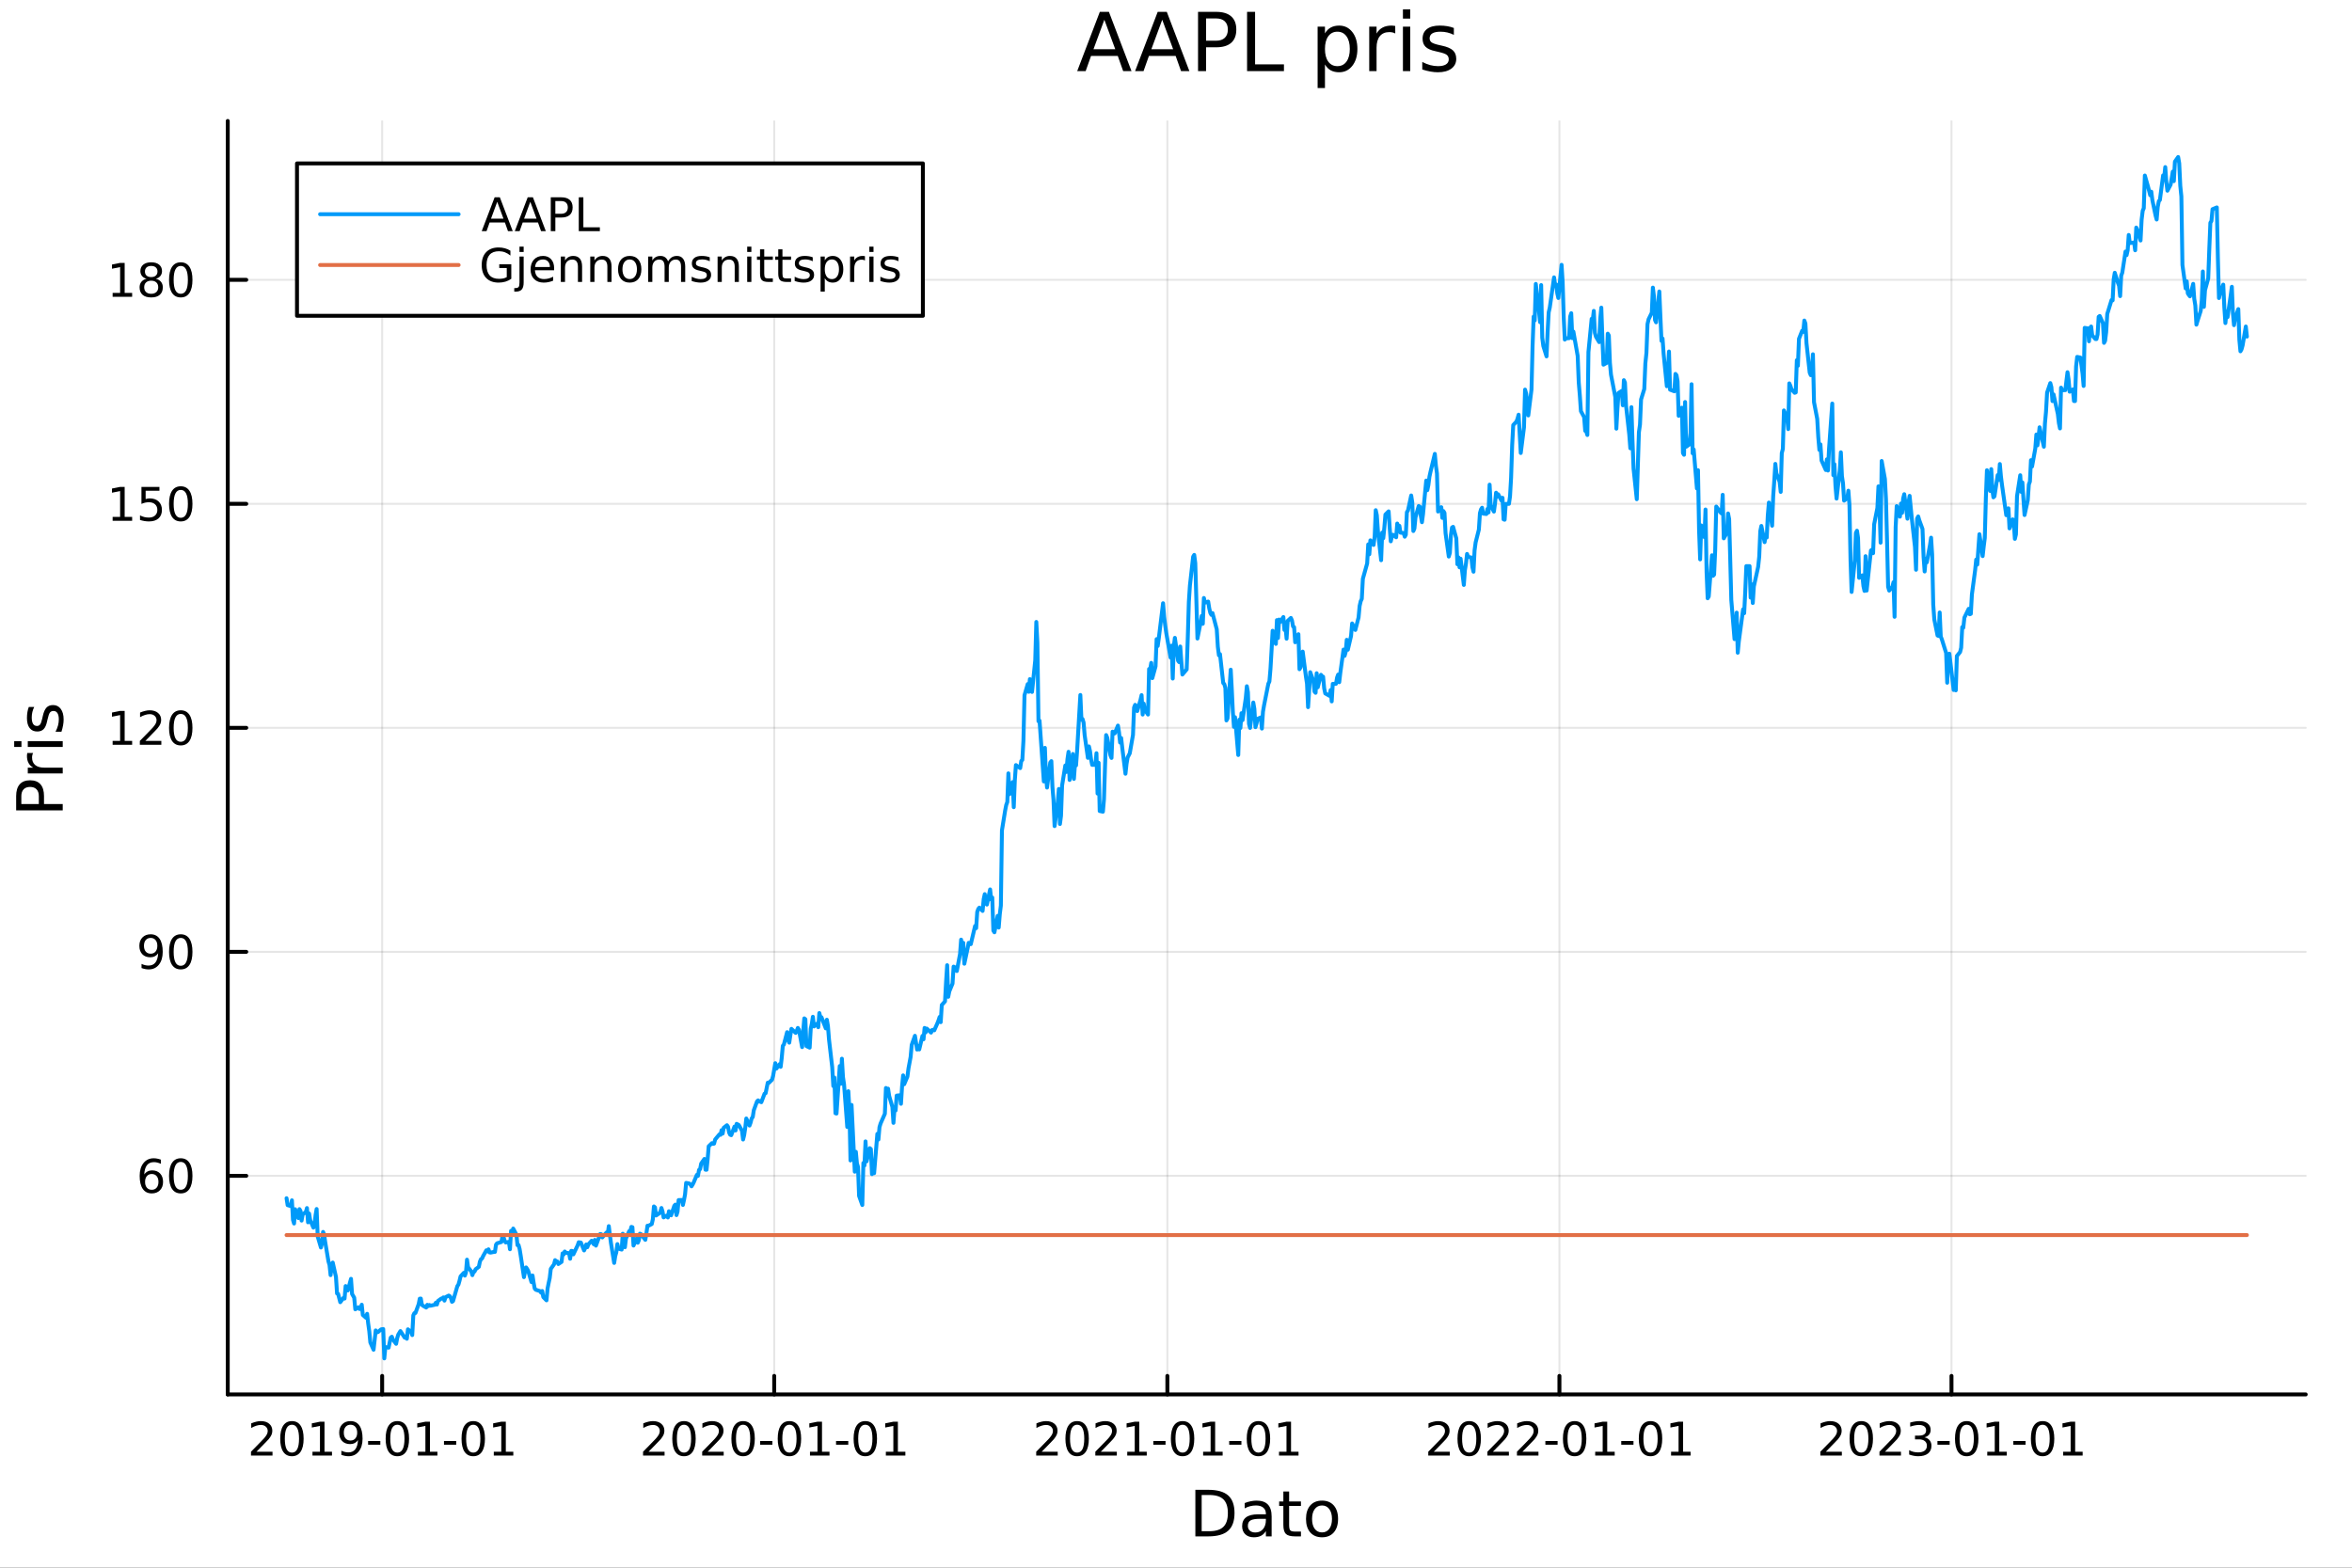 <?xml version="1.0" encoding="utf-8"?>
<svg xmlns="http://www.w3.org/2000/svg" xmlns:xlink="http://www.w3.org/1999/xlink" width="600" height="400" viewBox="0 0 2400 1600">
<rect x="0" y="0" width="2400" height="1600" fill="#333333" stroke="none"/>
<defs>
  <clipPath id="clip300">
    <rect x="0" y="0" width="2400" height="1600"/>
  </clipPath>
</defs>
<path clip-path="url(#clip300)" d="M0 1600 L2400 1600 L2400 0 L0 0  Z" fill="#ffffff" fill-rule="evenodd" fill-opacity="1"/>
<defs>
  <clipPath id="clip301">
    <rect x="480" y="0" width="1681" height="1600"/>
  </clipPath>
</defs>
<path clip-path="url(#clip300)" d="M232.389 1423.18 L2352.76 1423.18 L2352.76 123.472 L232.389 123.472  Z" fill="#ffffff" fill-rule="evenodd" fill-opacity="1"/>
<defs>
  <clipPath id="clip302">
    <rect x="232" y="123" width="2121" height="1301"/>
  </clipPath>
</defs>
<polyline clip-path="url(#clip302)" style="stroke:#000000; stroke-linecap:round; stroke-linejoin:round; stroke-width:2; stroke-opacity:0.1; fill:none" points="389.951,1423.18 389.951,123.472 "/>
<polyline clip-path="url(#clip302)" style="stroke:#000000; stroke-linecap:round; stroke-linejoin:round; stroke-width:2; stroke-opacity:0.1; fill:none" points="790.02,1423.18 790.02,123.472 "/>
<polyline clip-path="url(#clip302)" style="stroke:#000000; stroke-linecap:round; stroke-linejoin:round; stroke-width:2; stroke-opacity:0.1; fill:none" points="1191.19,1423.18 1191.19,123.472 "/>
<polyline clip-path="url(#clip302)" style="stroke:#000000; stroke-linecap:round; stroke-linejoin:round; stroke-width:2; stroke-opacity:0.1; fill:none" points="1591.25,1423.18 1591.25,123.472 "/>
<polyline clip-path="url(#clip302)" style="stroke:#000000; stroke-linecap:round; stroke-linejoin:round; stroke-width:2; stroke-opacity:0.1; fill:none" points="1991.32,1423.18 1991.32,123.472 "/>
<polyline clip-path="url(#clip302)" style="stroke:#000000; stroke-linecap:round; stroke-linejoin:round; stroke-width:2; stroke-opacity:0.1; fill:none" points="232.389,1200.06 2352.76,1200.06 "/>
<polyline clip-path="url(#clip302)" style="stroke:#000000; stroke-linecap:round; stroke-linejoin:round; stroke-width:2; stroke-opacity:0.1; fill:none" points="232.389,971.447 2352.76,971.447 "/>
<polyline clip-path="url(#clip302)" style="stroke:#000000; stroke-linecap:round; stroke-linejoin:round; stroke-width:2; stroke-opacity:0.1; fill:none" points="232.389,742.835 2352.76,742.835 "/>
<polyline clip-path="url(#clip302)" style="stroke:#000000; stroke-linecap:round; stroke-linejoin:round; stroke-width:2; stroke-opacity:0.1; fill:none" points="232.389,514.223 2352.76,514.223 "/>
<polyline clip-path="url(#clip302)" style="stroke:#000000; stroke-linecap:round; stroke-linejoin:round; stroke-width:2; stroke-opacity:0.1; fill:none" points="232.389,285.612 2352.76,285.612 "/>
<polyline clip-path="url(#clip300)" style="stroke:#000000; stroke-linecap:round; stroke-linejoin:round; stroke-width:4; stroke-opacity:1; fill:none" points="232.389,1423.18 2352.76,1423.18 "/>
<polyline clip-path="url(#clip300)" style="stroke:#000000; stroke-linecap:round; stroke-linejoin:round; stroke-width:4; stroke-opacity:1; fill:none" points="389.951,1423.18 389.951,1404.28 "/>
<polyline clip-path="url(#clip300)" style="stroke:#000000; stroke-linecap:round; stroke-linejoin:round; stroke-width:4; stroke-opacity:1; fill:none" points="790.02,1423.18 790.02,1404.28 "/>
<polyline clip-path="url(#clip300)" style="stroke:#000000; stroke-linecap:round; stroke-linejoin:round; stroke-width:4; stroke-opacity:1; fill:none" points="1191.19,1423.18 1191.19,1404.28 "/>
<polyline clip-path="url(#clip300)" style="stroke:#000000; stroke-linecap:round; stroke-linejoin:round; stroke-width:4; stroke-opacity:1; fill:none" points="1591.25,1423.18 1591.25,1404.28 "/>
<polyline clip-path="url(#clip300)" style="stroke:#000000; stroke-linecap:round; stroke-linejoin:round; stroke-width:4; stroke-opacity:1; fill:none" points="1991.32,1423.18 1991.32,1404.28 "/>
<path clip-path="url(#clip300)" d="M261.746 1481.64 L278.065 1481.64 L278.065 1485.58 L256.121 1485.58 L256.121 1481.64 Q258.783 1478.89 263.366 1474.26 Q267.972 1469.61 269.153 1468.27 Q271.398 1465.74 272.278 1464.01 Q273.181 1462.25 273.181 1460.56 Q273.181 1457.8 271.236 1456.07 Q269.315 1454.33 266.213 1454.33 Q264.014 1454.33 261.56 1455.09 Q259.13 1455.86 256.352 1457.41 L256.352 1452.69 Q259.176 1451.55 261.63 1450.97 Q264.083 1450.39 266.12 1450.39 Q271.491 1450.39 274.685 1453.08 Q277.88 1455.77 277.88 1460.26 Q277.88 1462.39 277.069 1464.31 Q276.282 1466.2 274.176 1468.8 Q273.597 1469.47 270.495 1472.69 Q267.394 1475.88 261.746 1481.64 Z" fill="#000000" fill-rule="nonzero" fill-opacity="1" /><path clip-path="url(#clip300)" d="M297.88 1454.1 Q294.268 1454.1 292.44 1457.66 Q290.634 1461.2 290.634 1468.33 Q290.634 1475.44 292.44 1479.01 Q294.268 1482.55 297.88 1482.55 Q301.514 1482.55 303.319 1479.01 Q305.148 1475.44 305.148 1468.33 Q305.148 1461.2 303.319 1457.66 Q301.514 1454.1 297.88 1454.1 M297.88 1450.39 Q303.69 1450.39 306.745 1455 Q309.824 1459.58 309.824 1468.33 Q309.824 1477.06 306.745 1481.67 Q303.69 1486.25 297.88 1486.25 Q292.069 1486.25 288.991 1481.67 Q285.935 1477.06 285.935 1468.33 Q285.935 1459.58 288.991 1455 Q292.069 1450.39 297.88 1450.39 Z" fill="#000000" fill-rule="nonzero" fill-opacity="1" /><path clip-path="url(#clip300)" d="M318.852 1481.64 L326.491 1481.64 L326.491 1455.28 L318.18 1456.95 L318.18 1452.69 L326.444 1451.02 L331.12 1451.02 L331.12 1481.64 L338.759 1481.64 L338.759 1485.58 L318.852 1485.58 L318.852 1481.64 Z" fill="#000000" fill-rule="nonzero" fill-opacity="1" /><path clip-path="url(#clip300)" d="M348.342 1484.86 L348.342 1480.6 Q350.102 1481.44 351.907 1481.88 Q353.713 1482.32 355.449 1482.32 Q360.078 1482.32 362.509 1479.21 Q364.963 1476.09 365.31 1469.75 Q363.967 1471.74 361.907 1472.8 Q359.847 1473.87 357.347 1473.87 Q352.162 1473.87 349.129 1470.74 Q346.12 1467.59 346.12 1462.15 Q346.12 1456.83 349.268 1453.61 Q352.416 1450.39 357.648 1450.39 Q363.643 1450.39 366.791 1455 Q369.963 1459.58 369.963 1468.33 Q369.963 1476.51 366.074 1481.39 Q362.208 1486.25 355.657 1486.25 Q353.898 1486.25 352.092 1485.9 Q350.287 1485.56 348.342 1484.86 M357.648 1470.21 Q360.796 1470.21 362.625 1468.06 Q364.476 1465.9 364.476 1462.15 Q364.476 1458.43 362.625 1456.27 Q360.796 1454.1 357.648 1454.1 Q354.5 1454.1 352.648 1456.27 Q350.819 1458.43 350.819 1462.15 Q350.819 1465.9 352.648 1468.06 Q354.5 1470.21 357.648 1470.21 Z" fill="#000000" fill-rule="nonzero" fill-opacity="1" /><path clip-path="url(#clip300)" d="M375.611 1470.7 L388.087 1470.7 L388.087 1474.49 L375.611 1474.49 L375.611 1470.7 Z" fill="#000000" fill-rule="nonzero" fill-opacity="1" /><path clip-path="url(#clip300)" d="M405.472 1454.1 Q401.86 1454.1 400.032 1457.66 Q398.226 1461.2 398.226 1468.33 Q398.226 1475.44 400.032 1479.01 Q401.86 1482.55 405.472 1482.55 Q409.106 1482.55 410.911 1479.01 Q412.74 1475.44 412.74 1468.33 Q412.74 1461.2 410.911 1457.66 Q409.106 1454.1 405.472 1454.1 M405.472 1450.39 Q411.282 1450.39 414.337 1455 Q417.416 1459.58 417.416 1468.33 Q417.416 1477.06 414.337 1481.67 Q411.282 1486.25 405.472 1486.25 Q399.661 1486.25 396.583 1481.67 Q393.527 1477.06 393.527 1468.33 Q393.527 1459.58 396.583 1455 Q399.661 1450.39 405.472 1450.39 Z" fill="#000000" fill-rule="nonzero" fill-opacity="1" /><path clip-path="url(#clip300)" d="M426.444 1481.64 L434.083 1481.64 L434.083 1455.28 L425.772 1456.95 L425.772 1452.69 L434.036 1451.02 L438.712 1451.02 L438.712 1481.64 L446.351 1481.64 L446.351 1485.58 L426.444 1485.58 L426.444 1481.64 Z" fill="#000000" fill-rule="nonzero" fill-opacity="1" /><path clip-path="url(#clip300)" d="M453.041 1470.7 L465.518 1470.7 L465.518 1474.49 L453.041 1474.49 L453.041 1470.7 Z" fill="#000000" fill-rule="nonzero" fill-opacity="1" /><path clip-path="url(#clip300)" d="M482.902 1454.1 Q479.291 1454.1 477.462 1457.66 Q475.656 1461.2 475.656 1468.33 Q475.656 1475.44 477.462 1479.01 Q479.291 1482.55 482.902 1482.55 Q486.536 1482.55 488.342 1479.01 Q490.17 1475.44 490.17 1468.33 Q490.17 1461.2 488.342 1457.66 Q486.536 1454.1 482.902 1454.1 M482.902 1450.39 Q488.712 1450.39 491.767 1455 Q494.846 1459.58 494.846 1468.33 Q494.846 1477.06 491.767 1481.67 Q488.712 1486.25 482.902 1486.25 Q477.092 1486.25 474.013 1481.67 Q470.957 1477.06 470.957 1468.33 Q470.957 1459.58 474.013 1455 Q477.092 1450.39 482.902 1450.39 Z" fill="#000000" fill-rule="nonzero" fill-opacity="1" /><path clip-path="url(#clip300)" d="M503.874 1481.64 L511.513 1481.64 L511.513 1455.28 L503.203 1456.95 L503.203 1452.69 L511.466 1451.02 L516.142 1451.02 L516.142 1481.64 L523.781 1481.64 L523.781 1485.58 L503.874 1485.58 L503.874 1481.64 Z" fill="#000000" fill-rule="nonzero" fill-opacity="1" /><path clip-path="url(#clip300)" d="M661.815 1481.64 L678.134 1481.64 L678.134 1485.58 L656.19 1485.58 L656.19 1481.64 Q658.852 1478.89 663.435 1474.26 Q668.041 1469.61 669.222 1468.27 Q671.467 1465.74 672.347 1464.01 Q673.25 1462.25 673.25 1460.56 Q673.25 1457.8 671.305 1456.07 Q669.384 1454.33 666.282 1454.33 Q664.083 1454.33 661.629 1455.09 Q659.199 1455.86 656.421 1457.41 L656.421 1452.69 Q659.245 1451.55 661.699 1450.97 Q664.153 1450.39 666.19 1450.39 Q671.56 1450.39 674.754 1453.08 Q677.949 1455.77 677.949 1460.26 Q677.949 1462.39 677.139 1464.31 Q676.352 1466.2 674.245 1468.8 Q673.666 1469.47 670.565 1472.69 Q667.463 1475.88 661.815 1481.64 Z" fill="#000000" fill-rule="nonzero" fill-opacity="1" /><path clip-path="url(#clip300)" d="M697.949 1454.1 Q694.338 1454.1 692.509 1457.66 Q690.703 1461.2 690.703 1468.33 Q690.703 1475.44 692.509 1479.01 Q694.338 1482.55 697.949 1482.55 Q701.583 1482.55 703.389 1479.01 Q705.217 1475.44 705.217 1468.33 Q705.217 1461.2 703.389 1457.66 Q701.583 1454.1 697.949 1454.1 M697.949 1450.39 Q703.759 1450.39 706.814 1455 Q709.893 1459.58 709.893 1468.33 Q709.893 1477.06 706.814 1481.67 Q703.759 1486.25 697.949 1486.25 Q692.139 1486.25 689.06 1481.67 Q686.004 1477.06 686.004 1468.33 Q686.004 1459.58 689.06 1455 Q692.139 1450.39 697.949 1450.39 Z" fill="#000000" fill-rule="nonzero" fill-opacity="1" /><path clip-path="url(#clip300)" d="M722.138 1481.64 L738.458 1481.64 L738.458 1485.58 L716.513 1485.58 L716.513 1481.64 Q719.175 1478.89 723.759 1474.26 Q728.365 1469.61 729.546 1468.27 Q731.791 1465.74 732.671 1464.01 Q733.574 1462.25 733.574 1460.56 Q733.574 1457.8 731.629 1456.07 Q729.708 1454.33 726.606 1454.33 Q724.407 1454.33 721.953 1455.09 Q719.523 1455.86 716.745 1457.41 L716.745 1452.69 Q719.569 1451.55 722.023 1450.97 Q724.476 1450.39 726.513 1450.39 Q731.884 1450.39 735.078 1453.08 Q738.273 1455.77 738.273 1460.26 Q738.273 1462.39 737.462 1464.31 Q736.675 1466.2 734.569 1468.8 Q733.99 1469.47 730.888 1472.69 Q727.787 1475.88 722.138 1481.64 Z" fill="#000000" fill-rule="nonzero" fill-opacity="1" /><path clip-path="url(#clip300)" d="M758.272 1454.1 Q754.661 1454.1 752.833 1457.66 Q751.027 1461.2 751.027 1468.33 Q751.027 1475.44 752.833 1479.01 Q754.661 1482.55 758.272 1482.55 Q761.907 1482.55 763.712 1479.01 Q765.541 1475.44 765.541 1468.33 Q765.541 1461.2 763.712 1457.66 Q761.907 1454.1 758.272 1454.1 M758.272 1450.39 Q764.083 1450.39 767.138 1455 Q770.217 1459.58 770.217 1468.33 Q770.217 1477.06 767.138 1481.67 Q764.083 1486.25 758.272 1486.25 Q752.462 1486.25 749.384 1481.67 Q746.328 1477.06 746.328 1468.33 Q746.328 1459.58 749.384 1455 Q752.462 1450.39 758.272 1450.39 Z" fill="#000000" fill-rule="nonzero" fill-opacity="1" /><path clip-path="url(#clip300)" d="M775.68 1470.7 L788.157 1470.7 L788.157 1474.49 L775.68 1474.49 L775.68 1470.7 Z" fill="#000000" fill-rule="nonzero" fill-opacity="1" /><path clip-path="url(#clip300)" d="M805.541 1454.1 Q801.93 1454.1 800.101 1457.66 Q798.295 1461.2 798.295 1468.33 Q798.295 1475.44 800.101 1479.01 Q801.93 1482.55 805.541 1482.55 Q809.175 1482.55 810.981 1479.01 Q812.809 1475.44 812.809 1468.33 Q812.809 1461.2 810.981 1457.66 Q809.175 1454.1 805.541 1454.1 M805.541 1450.39 Q811.351 1450.39 814.406 1455 Q817.485 1459.58 817.485 1468.33 Q817.485 1477.06 814.406 1481.67 Q811.351 1486.25 805.541 1486.25 Q799.731 1486.25 796.652 1481.67 Q793.596 1477.06 793.596 1468.33 Q793.596 1459.58 796.652 1455 Q799.731 1450.39 805.541 1450.39 Z" fill="#000000" fill-rule="nonzero" fill-opacity="1" /><path clip-path="url(#clip300)" d="M826.513 1481.64 L834.152 1481.64 L834.152 1455.28 L825.842 1456.95 L825.842 1452.69 L834.105 1451.02 L838.781 1451.02 L838.781 1481.64 L846.42 1481.64 L846.42 1485.58 L826.513 1485.58 L826.513 1481.64 Z" fill="#000000" fill-rule="nonzero" fill-opacity="1" /><path clip-path="url(#clip300)" d="M853.11 1470.7 L865.587 1470.7 L865.587 1474.49 L853.11 1474.49 L853.11 1470.7 Z" fill="#000000" fill-rule="nonzero" fill-opacity="1" /><path clip-path="url(#clip300)" d="M882.971 1454.1 Q879.36 1454.1 877.531 1457.66 Q875.726 1461.2 875.726 1468.33 Q875.726 1475.44 877.531 1479.01 Q879.36 1482.55 882.971 1482.55 Q886.605 1482.55 888.411 1479.01 Q890.239 1475.44 890.239 1468.33 Q890.239 1461.2 888.411 1457.66 Q886.605 1454.1 882.971 1454.1 M882.971 1450.39 Q888.781 1450.39 891.837 1455 Q894.915 1459.58 894.915 1468.33 Q894.915 1477.06 891.837 1481.67 Q888.781 1486.25 882.971 1486.25 Q877.161 1486.25 874.082 1481.67 Q871.027 1477.06 871.027 1468.33 Q871.027 1459.58 874.082 1455 Q877.161 1450.39 882.971 1450.39 Z" fill="#000000" fill-rule="nonzero" fill-opacity="1" /><path clip-path="url(#clip300)" d="M903.943 1481.64 L911.582 1481.64 L911.582 1455.28 L903.272 1456.95 L903.272 1452.69 L911.536 1451.02 L916.211 1451.02 L916.211 1481.64 L923.85 1481.64 L923.85 1485.58 L903.943 1485.58 L903.943 1481.64 Z" fill="#000000" fill-rule="nonzero" fill-opacity="1" /><path clip-path="url(#clip300)" d="M1062.98 1481.64 L1079.3 1481.64 L1079.3 1485.58 L1057.35 1485.58 L1057.35 1481.64 Q1060.02 1478.89 1064.6 1474.26 Q1069.21 1469.61 1070.39 1468.27 Q1072.63 1465.74 1073.51 1464.01 Q1074.42 1462.25 1074.42 1460.56 Q1074.42 1457.8 1072.47 1456.07 Q1070.55 1454.33 1067.45 1454.33 Q1065.25 1454.33 1062.79 1455.09 Q1060.36 1455.86 1057.59 1457.41 L1057.59 1452.69 Q1060.41 1451.55 1062.86 1450.97 Q1065.32 1450.39 1067.35 1450.39 Q1072.73 1450.39 1075.92 1453.08 Q1079.11 1455.77 1079.11 1460.26 Q1079.11 1462.39 1078.3 1464.31 Q1077.52 1466.2 1075.41 1468.8 Q1074.83 1469.47 1071.73 1472.69 Q1068.63 1475.88 1062.98 1481.64 Z" fill="#000000" fill-rule="nonzero" fill-opacity="1" /><path clip-path="url(#clip300)" d="M1099.11 1454.1 Q1095.5 1454.1 1093.67 1457.66 Q1091.87 1461.2 1091.87 1468.33 Q1091.87 1475.44 1093.67 1479.01 Q1095.5 1482.55 1099.11 1482.55 Q1102.75 1482.55 1104.55 1479.01 Q1106.38 1475.44 1106.38 1468.33 Q1106.38 1461.2 1104.55 1457.66 Q1102.75 1454.1 1099.11 1454.1 M1099.11 1450.39 Q1104.92 1450.39 1107.98 1455 Q1111.06 1459.58 1111.06 1468.33 Q1111.06 1477.06 1107.98 1481.67 Q1104.92 1486.25 1099.11 1486.25 Q1093.3 1486.25 1090.23 1481.67 Q1087.17 1477.06 1087.17 1468.33 Q1087.17 1459.58 1090.23 1455 Q1093.3 1450.39 1099.11 1450.39 Z" fill="#000000" fill-rule="nonzero" fill-opacity="1" /><path clip-path="url(#clip300)" d="M1123.3 1481.64 L1139.62 1481.64 L1139.62 1485.58 L1117.68 1485.58 L1117.68 1481.64 Q1120.34 1478.89 1124.92 1474.26 Q1129.53 1469.61 1130.71 1468.27 Q1132.96 1465.74 1133.84 1464.01 Q1134.74 1462.25 1134.74 1460.56 Q1134.74 1457.8 1132.79 1456.07 Q1130.87 1454.33 1127.77 1454.33 Q1125.57 1454.33 1123.12 1455.09 Q1120.69 1455.86 1117.91 1457.41 L1117.91 1452.69 Q1120.73 1451.55 1123.19 1450.97 Q1125.64 1450.39 1127.68 1450.39 Q1133.05 1450.39 1136.24 1453.08 Q1139.44 1455.77 1139.44 1460.26 Q1139.44 1462.39 1138.63 1464.31 Q1137.84 1466.2 1135.73 1468.8 Q1135.16 1469.47 1132.05 1472.69 Q1128.95 1475.88 1123.3 1481.64 Z" fill="#000000" fill-rule="nonzero" fill-opacity="1" /><path clip-path="url(#clip300)" d="M1150.25 1481.64 L1157.89 1481.64 L1157.89 1455.28 L1149.58 1456.95 L1149.58 1452.69 L1157.84 1451.02 L1162.52 1451.02 L1162.52 1481.64 L1170.16 1481.64 L1170.16 1485.58 L1150.25 1485.58 L1150.25 1481.64 Z" fill="#000000" fill-rule="nonzero" fill-opacity="1" /><path clip-path="url(#clip300)" d="M1176.85 1470.7 L1189.32 1470.7 L1189.32 1474.49 L1176.85 1474.49 L1176.85 1470.7 Z" fill="#000000" fill-rule="nonzero" fill-opacity="1" /><path clip-path="url(#clip300)" d="M1206.71 1454.1 Q1203.09 1454.1 1201.27 1457.66 Q1199.46 1461.2 1199.46 1468.33 Q1199.46 1475.44 1201.27 1479.01 Q1203.09 1482.55 1206.71 1482.55 Q1210.34 1482.55 1212.15 1479.01 Q1213.97 1475.44 1213.97 1468.33 Q1213.97 1461.2 1212.15 1457.66 Q1210.34 1454.1 1206.71 1454.1 M1206.71 1450.39 Q1212.52 1450.39 1215.57 1455 Q1218.65 1459.58 1218.65 1468.33 Q1218.65 1477.06 1215.57 1481.67 Q1212.52 1486.25 1206.71 1486.25 Q1200.9 1486.25 1197.82 1481.67 Q1194.76 1477.06 1194.76 1468.33 Q1194.76 1459.58 1197.82 1455 Q1200.9 1450.39 1206.71 1450.39 Z" fill="#000000" fill-rule="nonzero" fill-opacity="1" /><path clip-path="url(#clip300)" d="M1227.68 1481.64 L1235.32 1481.64 L1235.32 1455.28 L1227.01 1456.95 L1227.01 1452.69 L1235.27 1451.02 L1239.95 1451.02 L1239.95 1481.64 L1247.59 1481.64 L1247.59 1485.58 L1227.68 1485.58 L1227.68 1481.64 Z" fill="#000000" fill-rule="nonzero" fill-opacity="1" /><path clip-path="url(#clip300)" d="M1254.28 1470.7 L1266.75 1470.7 L1266.75 1474.49 L1254.28 1474.49 L1254.28 1470.7 Z" fill="#000000" fill-rule="nonzero" fill-opacity="1" /><path clip-path="url(#clip300)" d="M1284.14 1454.1 Q1280.53 1454.1 1278.7 1457.66 Q1276.89 1461.2 1276.89 1468.33 Q1276.89 1475.44 1278.7 1479.01 Q1280.53 1482.55 1284.14 1482.55 Q1287.77 1482.55 1289.58 1479.01 Q1291.4 1475.44 1291.4 1468.33 Q1291.4 1461.2 1289.58 1457.66 Q1287.77 1454.1 1284.14 1454.1 M1284.14 1450.39 Q1289.95 1450.39 1293 1455 Q1296.08 1459.58 1296.08 1468.33 Q1296.08 1477.06 1293 1481.67 Q1289.95 1486.25 1284.14 1486.25 Q1278.33 1486.25 1275.25 1481.67 Q1272.19 1477.06 1272.19 1468.33 Q1272.19 1459.58 1275.25 1455 Q1278.33 1450.39 1284.14 1450.39 Z" fill="#000000" fill-rule="nonzero" fill-opacity="1" /><path clip-path="url(#clip300)" d="M1305.11 1481.64 L1312.75 1481.64 L1312.75 1455.28 L1304.44 1456.95 L1304.44 1452.69 L1312.7 1451.02 L1317.38 1451.02 L1317.38 1481.64 L1325.02 1481.64 L1325.02 1485.58 L1305.11 1485.58 L1305.11 1481.64 Z" fill="#000000" fill-rule="nonzero" fill-opacity="1" /><path clip-path="url(#clip300)" d="M1463.05 1481.64 L1479.37 1481.64 L1479.37 1485.58 L1457.42 1485.58 L1457.42 1481.64 Q1460.09 1478.89 1464.67 1474.26 Q1469.28 1469.61 1470.46 1468.27 Q1472.7 1465.74 1473.58 1464.01 Q1474.48 1462.25 1474.48 1460.56 Q1474.48 1457.8 1472.54 1456.07 Q1470.62 1454.33 1467.52 1454.33 Q1465.32 1454.33 1462.86 1455.09 Q1460.43 1455.86 1457.66 1457.41 L1457.66 1452.69 Q1460.48 1451.55 1462.93 1450.97 Q1465.39 1450.39 1467.42 1450.39 Q1472.79 1450.39 1475.99 1453.08 Q1479.18 1455.77 1479.18 1460.26 Q1479.18 1462.39 1478.37 1464.31 Q1477.59 1466.2 1475.48 1468.8 Q1474.9 1469.47 1471.8 1472.69 Q1468.7 1475.88 1463.05 1481.64 Z" fill="#000000" fill-rule="nonzero" fill-opacity="1" /><path clip-path="url(#clip300)" d="M1499.18 1454.1 Q1495.57 1454.1 1493.74 1457.66 Q1491.94 1461.2 1491.94 1468.33 Q1491.94 1475.44 1493.74 1479.01 Q1495.57 1482.55 1499.18 1482.55 Q1502.82 1482.55 1504.62 1479.01 Q1506.45 1475.44 1506.45 1468.33 Q1506.45 1461.2 1504.62 1457.66 Q1502.82 1454.1 1499.18 1454.1 M1499.18 1450.39 Q1504.99 1450.39 1508.05 1455 Q1511.13 1459.58 1511.13 1468.33 Q1511.13 1477.06 1508.05 1481.67 Q1504.99 1486.25 1499.18 1486.25 Q1493.37 1486.25 1490.29 1481.67 Q1487.24 1477.06 1487.24 1468.33 Q1487.24 1459.58 1490.29 1455 Q1493.37 1450.39 1499.18 1450.39 Z" fill="#000000" fill-rule="nonzero" fill-opacity="1" /><path clip-path="url(#clip300)" d="M1523.37 1481.64 L1539.69 1481.64 L1539.69 1485.58 L1517.75 1485.58 L1517.75 1481.64 Q1520.41 1478.89 1524.99 1474.26 Q1529.6 1469.61 1530.78 1468.27 Q1533.03 1465.74 1533.91 1464.01 Q1534.81 1462.25 1534.81 1460.56 Q1534.81 1457.8 1532.86 1456.07 Q1530.94 1454.33 1527.84 1454.33 Q1525.64 1454.33 1523.19 1455.09 Q1520.76 1455.86 1517.98 1457.41 L1517.98 1452.69 Q1520.8 1451.55 1523.26 1450.97 Q1525.71 1450.39 1527.75 1450.39 Q1533.12 1450.39 1536.31 1453.08 Q1539.51 1455.77 1539.51 1460.26 Q1539.51 1462.39 1538.7 1464.31 Q1537.91 1466.2 1535.8 1468.8 Q1535.22 1469.47 1532.12 1472.69 Q1529.02 1475.88 1523.37 1481.64 Z" fill="#000000" fill-rule="nonzero" fill-opacity="1" /><path clip-path="url(#clip300)" d="M1553.53 1481.64 L1569.85 1481.64 L1569.85 1485.58 L1547.91 1485.58 L1547.91 1481.64 Q1550.57 1478.89 1555.16 1474.26 Q1559.76 1469.61 1560.94 1468.27 Q1563.19 1465.74 1564.07 1464.01 Q1564.97 1462.25 1564.97 1460.56 Q1564.97 1457.8 1563.03 1456.07 Q1561.1 1454.33 1558 1454.33 Q1555.8 1454.33 1553.35 1455.09 Q1550.92 1455.86 1548.14 1457.41 L1548.14 1452.69 Q1550.97 1451.55 1553.42 1450.97 Q1555.87 1450.39 1557.91 1450.39 Q1563.28 1450.39 1566.47 1453.08 Q1569.67 1455.77 1569.67 1460.26 Q1569.67 1462.39 1568.86 1464.31 Q1568.07 1466.2 1565.97 1468.8 Q1565.39 1469.47 1562.28 1472.69 Q1559.18 1475.88 1553.53 1481.64 Z" fill="#000000" fill-rule="nonzero" fill-opacity="1" /><path clip-path="url(#clip300)" d="M1576.91 1470.7 L1589.39 1470.7 L1589.39 1474.49 L1576.91 1474.49 L1576.91 1470.7 Z" fill="#000000" fill-rule="nonzero" fill-opacity="1" /><path clip-path="url(#clip300)" d="M1606.78 1454.1 Q1603.16 1454.1 1601.34 1457.66 Q1599.53 1461.2 1599.53 1468.33 Q1599.53 1475.44 1601.34 1479.01 Q1603.16 1482.55 1606.78 1482.55 Q1610.41 1482.55 1612.21 1479.01 Q1614.04 1475.44 1614.04 1468.33 Q1614.04 1461.2 1612.21 1457.66 Q1610.41 1454.1 1606.78 1454.1 M1606.78 1450.39 Q1612.59 1450.39 1615.64 1455 Q1618.72 1459.58 1618.72 1468.33 Q1618.72 1477.06 1615.64 1481.67 Q1612.59 1486.25 1606.78 1486.25 Q1600.96 1486.25 1597.89 1481.67 Q1594.83 1477.06 1594.83 1468.33 Q1594.83 1459.58 1597.89 1455 Q1600.96 1450.39 1606.78 1450.39 Z" fill="#000000" fill-rule="nonzero" fill-opacity="1" /><path clip-path="url(#clip300)" d="M1627.75 1481.64 L1635.39 1481.64 L1635.39 1455.28 L1627.08 1456.95 L1627.08 1452.69 L1635.34 1451.02 L1640.02 1451.02 L1640.02 1481.64 L1647.65 1481.64 L1647.65 1485.58 L1627.75 1485.58 L1627.75 1481.64 Z" fill="#000000" fill-rule="nonzero" fill-opacity="1" /><path clip-path="url(#clip300)" d="M1654.34 1470.7 L1666.82 1470.7 L1666.82 1474.49 L1654.34 1474.49 L1654.34 1470.7 Z" fill="#000000" fill-rule="nonzero" fill-opacity="1" /><path clip-path="url(#clip300)" d="M1684.21 1454.1 Q1680.59 1454.1 1678.77 1457.66 Q1676.96 1461.2 1676.96 1468.33 Q1676.96 1475.44 1678.77 1479.01 Q1680.59 1482.55 1684.21 1482.55 Q1687.84 1482.55 1689.65 1479.01 Q1691.47 1475.44 1691.47 1468.33 Q1691.47 1461.2 1689.65 1457.66 Q1687.84 1454.1 1684.21 1454.1 M1684.21 1450.39 Q1690.02 1450.39 1693.07 1455 Q1696.15 1459.58 1696.15 1468.33 Q1696.15 1477.06 1693.07 1481.67 Q1690.02 1486.25 1684.21 1486.25 Q1678.4 1486.25 1675.32 1481.67 Q1672.26 1477.06 1672.26 1468.33 Q1672.26 1459.58 1675.32 1455 Q1678.4 1450.39 1684.21 1450.39 Z" fill="#000000" fill-rule="nonzero" fill-opacity="1" /><path clip-path="url(#clip300)" d="M1705.18 1481.64 L1712.82 1481.64 L1712.82 1455.28 L1704.51 1456.95 L1704.51 1452.69 L1712.77 1451.02 L1717.45 1451.02 L1717.45 1481.64 L1725.08 1481.64 L1725.08 1485.58 L1705.18 1485.58 L1705.18 1481.64 Z" fill="#000000" fill-rule="nonzero" fill-opacity="1" /><path clip-path="url(#clip300)" d="M1863.12 1481.64 L1879.44 1481.64 L1879.44 1485.58 L1857.49 1485.58 L1857.49 1481.64 Q1860.16 1478.89 1864.74 1474.26 Q1869.35 1469.61 1870.53 1468.27 Q1872.77 1465.74 1873.65 1464.01 Q1874.55 1462.25 1874.55 1460.56 Q1874.55 1457.8 1872.61 1456.07 Q1870.69 1454.33 1867.59 1454.33 Q1865.39 1454.33 1862.93 1455.09 Q1860.5 1455.86 1857.72 1457.41 L1857.72 1452.69 Q1860.55 1451.55 1863 1450.97 Q1865.46 1450.39 1867.49 1450.39 Q1872.86 1450.39 1876.06 1453.08 Q1879.25 1455.77 1879.25 1460.26 Q1879.25 1462.39 1878.44 1464.31 Q1877.66 1466.2 1875.55 1468.8 Q1874.97 1469.47 1871.87 1472.69 Q1868.77 1475.88 1863.12 1481.64 Z" fill="#000000" fill-rule="nonzero" fill-opacity="1" /><path clip-path="url(#clip300)" d="M1899.25 1454.1 Q1895.64 1454.1 1893.81 1457.66 Q1892.01 1461.2 1892.01 1468.33 Q1892.01 1475.44 1893.81 1479.01 Q1895.64 1482.55 1899.25 1482.55 Q1902.89 1482.55 1904.69 1479.01 Q1906.52 1475.44 1906.52 1468.33 Q1906.52 1461.2 1904.69 1457.66 Q1902.89 1454.1 1899.25 1454.1 M1899.25 1450.39 Q1905.06 1450.39 1908.12 1455 Q1911.2 1459.58 1911.2 1468.33 Q1911.2 1477.06 1908.12 1481.67 Q1905.06 1486.25 1899.25 1486.25 Q1893.44 1486.25 1890.36 1481.67 Q1887.31 1477.06 1887.31 1468.33 Q1887.31 1459.58 1890.36 1455 Q1893.44 1450.39 1899.25 1450.39 Z" fill="#000000" fill-rule="nonzero" fill-opacity="1" /><path clip-path="url(#clip300)" d="M1923.44 1481.64 L1939.76 1481.64 L1939.76 1485.58 L1917.82 1485.58 L1917.82 1481.64 Q1920.48 1478.89 1925.06 1474.26 Q1929.67 1469.61 1930.85 1468.27 Q1933.09 1465.74 1933.97 1464.01 Q1934.88 1462.25 1934.88 1460.56 Q1934.88 1457.8 1932.93 1456.07 Q1931.01 1454.33 1927.91 1454.33 Q1925.71 1454.33 1923.26 1455.09 Q1920.83 1455.86 1918.05 1457.41 L1918.05 1452.69 Q1920.87 1451.55 1923.33 1450.97 Q1925.78 1450.39 1927.82 1450.39 Q1933.19 1450.39 1936.38 1453.08 Q1939.58 1455.77 1939.58 1460.26 Q1939.58 1462.39 1938.77 1464.31 Q1937.98 1466.2 1935.87 1468.8 Q1935.29 1469.47 1932.19 1472.69 Q1929.09 1475.88 1923.44 1481.64 Z" fill="#000000" fill-rule="nonzero" fill-opacity="1" /><path clip-path="url(#clip300)" d="M1963.74 1466.95 Q1967.1 1467.66 1968.97 1469.93 Q1970.87 1472.2 1970.87 1475.53 Q1970.87 1480.65 1967.35 1483.45 Q1963.84 1486.25 1957.35 1486.25 Q1955.18 1486.25 1952.86 1485.81 Q1950.57 1485.39 1948.12 1484.54 L1948.12 1480.02 Q1950.06 1481.16 1952.38 1481.74 Q1954.69 1482.32 1957.21 1482.32 Q1961.61 1482.32 1963.9 1480.58 Q1966.22 1478.84 1966.22 1475.53 Q1966.22 1472.48 1964.07 1470.77 Q1961.94 1469.03 1958.12 1469.03 L1954.09 1469.03 L1954.09 1465.19 L1958.3 1465.19 Q1961.75 1465.19 1963.58 1463.82 Q1965.41 1462.43 1965.41 1459.84 Q1965.41 1457.18 1963.51 1455.77 Q1961.64 1454.33 1958.12 1454.33 Q1956.2 1454.33 1954 1454.75 Q1951.8 1455.16 1949.16 1456.04 L1949.16 1451.88 Q1951.82 1451.14 1954.14 1450.77 Q1956.47 1450.39 1958.53 1450.39 Q1963.86 1450.39 1966.96 1452.83 Q1970.06 1455.23 1970.06 1459.35 Q1970.06 1462.22 1968.42 1464.21 Q1966.78 1466.18 1963.74 1466.95 Z" fill="#000000" fill-rule="nonzero" fill-opacity="1" /><path clip-path="url(#clip300)" d="M1976.98 1470.7 L1989.46 1470.7 L1989.46 1474.49 L1976.98 1474.49 L1976.98 1470.7 Z" fill="#000000" fill-rule="nonzero" fill-opacity="1" /><path clip-path="url(#clip300)" d="M2006.84 1454.1 Q2003.23 1454.1 2001.4 1457.66 Q1999.6 1461.2 1999.6 1468.33 Q1999.6 1475.44 2001.4 1479.01 Q2003.23 1482.55 2006.84 1482.55 Q2010.48 1482.55 2012.28 1479.01 Q2014.11 1475.44 2014.11 1468.33 Q2014.11 1461.2 2012.28 1457.66 Q2010.48 1454.1 2006.84 1454.1 M2006.84 1450.39 Q2012.65 1450.39 2015.71 1455 Q2018.79 1459.58 2018.79 1468.33 Q2018.79 1477.06 2015.71 1481.67 Q2012.65 1486.25 2006.84 1486.25 Q2001.03 1486.25 1997.96 1481.67 Q1994.9 1477.06 1994.9 1468.33 Q1994.9 1459.58 1997.96 1455 Q2001.03 1450.39 2006.84 1450.39 Z" fill="#000000" fill-rule="nonzero" fill-opacity="1" /><path clip-path="url(#clip300)" d="M2027.82 1481.64 L2035.46 1481.64 L2035.46 1455.28 L2027.15 1456.95 L2027.15 1452.69 L2035.41 1451.02 L2040.08 1451.02 L2040.08 1481.64 L2047.72 1481.64 L2047.72 1485.58 L2027.82 1485.58 L2027.82 1481.64 Z" fill="#000000" fill-rule="nonzero" fill-opacity="1" /><path clip-path="url(#clip300)" d="M2054.41 1470.7 L2066.89 1470.7 L2066.89 1474.49 L2054.41 1474.49 L2054.41 1470.7 Z" fill="#000000" fill-rule="nonzero" fill-opacity="1" /><path clip-path="url(#clip300)" d="M2084.27 1454.1 Q2080.66 1454.1 2078.83 1457.66 Q2077.03 1461.2 2077.03 1468.33 Q2077.03 1475.44 2078.83 1479.01 Q2080.66 1482.55 2084.27 1482.55 Q2087.91 1482.55 2089.71 1479.01 Q2091.54 1475.44 2091.54 1468.33 Q2091.54 1461.2 2089.71 1457.66 Q2087.91 1454.1 2084.27 1454.1 M2084.27 1450.39 Q2090.08 1450.39 2093.14 1455 Q2096.22 1459.58 2096.22 1468.33 Q2096.22 1477.06 2093.14 1481.67 Q2090.08 1486.25 2084.27 1486.25 Q2078.46 1486.25 2075.39 1481.67 Q2072.33 1477.06 2072.33 1468.33 Q2072.33 1459.58 2075.39 1455 Q2078.46 1450.39 2084.27 1450.39 Z" fill="#000000" fill-rule="nonzero" fill-opacity="1" /><path clip-path="url(#clip300)" d="M2105.25 1481.64 L2112.89 1481.64 L2112.89 1455.28 L2104.58 1456.95 L2104.58 1452.69 L2112.84 1451.02 L2117.52 1451.02 L2117.52 1481.64 L2125.15 1481.64 L2125.15 1485.58 L2105.25 1485.58 L2105.25 1481.64 Z" fill="#000000" fill-rule="nonzero" fill-opacity="1" /><path clip-path="url(#clip300)" d="M1226.19 1525.81 L1226.19 1562.76 L1233.96 1562.76 Q1243.8 1562.76 1248.35 1558.3 Q1252.93 1553.85 1252.93 1544.24 Q1252.93 1534.69 1248.35 1530.26 Q1243.8 1525.81 1233.96 1525.81 L1226.19 1525.81 M1219.76 1520.52 L1232.97 1520.52 Q1246.79 1520.52 1253.25 1526.28 Q1259.71 1532.01 1259.71 1544.24 Q1259.71 1556.52 1253.22 1562.28 Q1246.72 1568.04 1232.97 1568.04 L1219.76 1568.04 L1219.76 1520.52 Z" fill="#000000" fill-rule="nonzero" fill-opacity="1" /><path clip-path="url(#clip300)" d="M1285.9 1550.12 Q1278.81 1550.12 1276.07 1551.75 Q1273.33 1553.37 1273.33 1557.29 Q1273.33 1560.4 1275.37 1562.25 Q1277.44 1564.07 1280.97 1564.07 Q1285.84 1564.07 1288.77 1560.63 Q1291.73 1557.16 1291.73 1551.43 L1291.73 1550.12 L1285.9 1550.12 M1297.59 1547.71 L1297.59 1568.04 L1291.73 1568.04 L1291.73 1562.63 Q1289.72 1565.88 1286.73 1567.44 Q1283.74 1568.97 1279.41 1568.97 Q1273.94 1568.97 1270.69 1565.91 Q1267.48 1562.82 1267.48 1557.67 Q1267.48 1551.65 1271.49 1548.6 Q1275.53 1545.54 1283.52 1545.54 L1291.73 1545.54 L1291.73 1544.97 Q1291.73 1540.93 1289.06 1538.73 Q1286.41 1536.5 1281.61 1536.5 Q1278.55 1536.5 1275.66 1537.23 Q1272.76 1537.97 1270.09 1539.43 L1270.09 1534.02 Q1273.3 1532.78 1276.32 1532.17 Q1279.35 1531.54 1282.21 1531.54 Q1289.95 1531.54 1293.77 1535.55 Q1297.59 1539.56 1297.59 1547.71 Z" fill="#000000" fill-rule="nonzero" fill-opacity="1" /><path clip-path="url(#clip300)" d="M1315.44 1522.27 L1315.44 1532.4 L1327.5 1532.4 L1327.5 1536.95 L1315.44 1536.95 L1315.44 1556.3 Q1315.44 1560.66 1316.62 1561.9 Q1317.83 1563.14 1321.49 1563.14 L1327.5 1563.14 L1327.5 1568.04 L1321.49 1568.04 Q1314.71 1568.04 1312.13 1565.53 Q1309.55 1562.98 1309.55 1556.3 L1309.55 1536.95 L1305.26 1536.95 L1305.26 1532.4 L1309.55 1532.4 L1309.55 1522.27 L1315.44 1522.27 Z" fill="#000000" fill-rule="nonzero" fill-opacity="1" /><path clip-path="url(#clip300)" d="M1349.02 1536.5 Q1344.31 1536.5 1341.57 1540.19 Q1338.84 1543.85 1338.84 1550.25 Q1338.84 1556.65 1341.54 1560.34 Q1344.28 1564 1349.02 1564 Q1353.7 1564 1356.44 1560.31 Q1359.17 1556.62 1359.17 1550.25 Q1359.17 1543.92 1356.44 1540.23 Q1353.7 1536.5 1349.02 1536.5 M1349.02 1531.54 Q1356.66 1531.54 1361.02 1536.5 Q1365.38 1541.47 1365.38 1550.25 Q1365.38 1559 1361.02 1564 Q1356.66 1568.97 1349.02 1568.97 Q1341.35 1568.97 1336.99 1564 Q1332.66 1559 1332.66 1550.25 Q1332.66 1541.47 1336.99 1536.5 Q1341.35 1531.54 1349.02 1531.54 Z" fill="#000000" fill-rule="nonzero" fill-opacity="1" /><polyline clip-path="url(#clip300)" style="stroke:#000000; stroke-linecap:round; stroke-linejoin:round; stroke-width:4; stroke-opacity:1; fill:none" points="232.389,1423.18 232.389,123.472 "/>
<polyline clip-path="url(#clip300)" style="stroke:#000000; stroke-linecap:round; stroke-linejoin:round; stroke-width:4; stroke-opacity:1; fill:none" points="232.389,1200.06 251.287,1200.06 "/>
<polyline clip-path="url(#clip300)" style="stroke:#000000; stroke-linecap:round; stroke-linejoin:round; stroke-width:4; stroke-opacity:1; fill:none" points="232.389,971.447 251.287,971.447 "/>
<polyline clip-path="url(#clip300)" style="stroke:#000000; stroke-linecap:round; stroke-linejoin:round; stroke-width:4; stroke-opacity:1; fill:none" points="232.389,742.835 251.287,742.835 "/>
<polyline clip-path="url(#clip300)" style="stroke:#000000; stroke-linecap:round; stroke-linejoin:round; stroke-width:4; stroke-opacity:1; fill:none" points="232.389,514.223 251.287,514.223 "/>
<polyline clip-path="url(#clip300)" style="stroke:#000000; stroke-linecap:round; stroke-linejoin:round; stroke-width:4; stroke-opacity:1; fill:none" points="232.389,285.612 251.287,285.612 "/>
<path clip-path="url(#clip300)" d="M154.862 1198.19 Q151.714 1198.19 149.862 1200.35 Q148.033 1202.5 148.033 1206.25 Q148.033 1209.98 149.862 1212.15 Q151.714 1214.31 154.862 1214.31 Q158.01 1214.31 159.839 1212.15 Q161.69 1209.98 161.69 1206.25 Q161.69 1202.5 159.839 1200.35 Q158.01 1198.19 154.862 1198.19 M164.144 1183.54 L164.144 1187.8 Q162.385 1186.97 160.579 1186.53 Q158.797 1186.09 157.038 1186.09 Q152.408 1186.09 149.954 1189.21 Q147.524 1192.34 147.177 1198.66 Q148.542 1196.64 150.603 1195.58 Q152.663 1194.49 155.14 1194.49 Q160.348 1194.49 163.357 1197.66 Q166.39 1200.81 166.39 1206.25 Q166.39 1211.57 163.241 1214.79 Q160.093 1218.01 154.862 1218.01 Q148.866 1218.01 145.695 1213.43 Q142.524 1208.82 142.524 1200.09 Q142.524 1191.9 146.413 1187.04 Q150.302 1182.15 156.853 1182.15 Q158.612 1182.15 160.394 1182.5 Q162.2 1182.85 164.144 1183.54 Z" fill="#000000" fill-rule="nonzero" fill-opacity="1" /><path clip-path="url(#clip300)" d="M184.445 1185.86 Q180.834 1185.86 179.005 1189.42 Q177.2 1192.96 177.2 1200.09 Q177.2 1207.2 179.005 1210.76 Q180.834 1214.31 184.445 1214.31 Q188.079 1214.31 189.885 1210.76 Q191.713 1207.2 191.713 1200.09 Q191.713 1192.96 189.885 1189.42 Q188.079 1185.86 184.445 1185.86 M184.445 1182.15 Q190.255 1182.15 193.311 1186.76 Q196.389 1191.34 196.389 1200.09 Q196.389 1208.82 193.311 1213.43 Q190.255 1218.01 184.445 1218.01 Q178.635 1218.01 175.556 1213.43 Q172.501 1208.82 172.501 1200.09 Q172.501 1191.34 175.556 1186.76 Q178.635 1182.15 184.445 1182.15 Z" fill="#000000" fill-rule="nonzero" fill-opacity="1" /><path clip-path="url(#clip300)" d="M144.422 988.009 L144.422 983.75 Q146.181 984.583 147.987 985.023 Q149.792 985.463 151.528 985.463 Q156.158 985.463 158.589 982.361 Q161.042 979.236 161.39 972.893 Q160.047 974.884 157.987 975.949 Q155.927 977.014 153.427 977.014 Q148.241 977.014 145.209 973.889 Q142.2 970.741 142.2 965.301 Q142.2 959.977 145.348 956.759 Q148.496 953.542 153.728 953.542 Q159.723 953.542 162.871 958.148 Q166.042 962.731 166.042 971.481 Q166.042 979.652 162.153 984.537 Q158.288 989.398 151.737 989.398 Q149.978 989.398 148.172 989.051 Q146.366 988.703 144.422 988.009 M153.728 973.356 Q156.876 973.356 158.704 971.203 Q160.556 969.051 160.556 965.301 Q160.556 961.574 158.704 959.421 Q156.876 957.245 153.728 957.245 Q150.579 957.245 148.728 959.421 Q146.899 961.574 146.899 965.301 Q146.899 969.051 148.728 971.203 Q150.579 973.356 153.728 973.356 Z" fill="#000000" fill-rule="nonzero" fill-opacity="1" /><path clip-path="url(#clip300)" d="M184.445 957.245 Q180.834 957.245 179.005 960.81 Q177.2 964.352 177.2 971.481 Q177.2 978.588 179.005 982.152 Q180.834 985.694 184.445 985.694 Q188.079 985.694 189.885 982.152 Q191.713 978.588 191.713 971.481 Q191.713 964.352 189.885 960.81 Q188.079 957.245 184.445 957.245 M184.445 953.542 Q190.255 953.542 193.311 958.148 Q196.389 962.731 196.389 971.481 Q196.389 980.208 193.311 984.815 Q190.255 989.398 184.445 989.398 Q178.635 989.398 175.556 984.815 Q172.501 980.208 172.501 971.481 Q172.501 962.731 175.556 958.148 Q178.635 953.542 184.445 953.542 Z" fill="#000000" fill-rule="nonzero" fill-opacity="1" /><path clip-path="url(#clip300)" d="M114.931 756.18 L122.57 756.18 L122.57 729.814 L114.26 731.481 L114.26 727.222 L122.524 725.555 L127.2 725.555 L127.2 756.18 L134.839 756.18 L134.839 760.115 L114.931 760.115 L114.931 756.18 Z" fill="#000000" fill-rule="nonzero" fill-opacity="1" /><path clip-path="url(#clip300)" d="M148.311 756.18 L164.63 756.18 L164.63 760.115 L142.686 760.115 L142.686 756.18 Q145.348 753.425 149.931 748.796 Q154.538 744.143 155.718 742.8 Q157.964 740.277 158.843 738.541 Q159.746 736.782 159.746 735.092 Q159.746 732.337 157.802 730.601 Q155.88 728.865 152.778 728.865 Q150.579 728.865 148.126 729.629 Q145.695 730.393 142.917 731.944 L142.917 727.222 Q145.741 726.087 148.195 725.509 Q150.649 724.93 152.686 724.93 Q158.056 724.93 161.251 727.615 Q164.445 730.3 164.445 734.791 Q164.445 736.921 163.635 738.842 Q162.848 740.74 160.741 743.333 Q160.163 744.004 157.061 747.221 Q153.959 750.416 148.311 756.18 Z" fill="#000000" fill-rule="nonzero" fill-opacity="1" /><path clip-path="url(#clip300)" d="M184.445 728.634 Q180.834 728.634 179.005 732.198 Q177.2 735.74 177.2 742.87 Q177.2 749.976 179.005 753.541 Q180.834 757.083 184.445 757.083 Q188.079 757.083 189.885 753.541 Q191.713 749.976 191.713 742.87 Q191.713 735.74 189.885 732.198 Q188.079 728.634 184.445 728.634 M184.445 724.93 Q190.255 724.93 193.311 729.536 Q196.389 734.12 196.389 742.87 Q196.389 751.596 193.311 756.203 Q190.255 760.786 184.445 760.786 Q178.635 760.786 175.556 756.203 Q172.501 751.596 172.501 742.87 Q172.501 734.12 175.556 729.536 Q178.635 724.93 184.445 724.93 Z" fill="#000000" fill-rule="nonzero" fill-opacity="1" /><path clip-path="url(#clip300)" d="M114.931 527.568 L122.57 527.568 L122.57 501.203 L114.26 502.869 L114.26 498.61 L122.524 496.943 L127.2 496.943 L127.2 527.568 L134.839 527.568 L134.839 531.503 L114.931 531.503 L114.931 527.568 Z" fill="#000000" fill-rule="nonzero" fill-opacity="1" /><path clip-path="url(#clip300)" d="M144.329 496.943 L162.686 496.943 L162.686 500.878 L148.612 500.878 L148.612 509.351 Q149.63 509.003 150.649 508.841 Q151.667 508.656 152.686 508.656 Q158.473 508.656 161.852 511.827 Q165.232 514.999 165.232 520.415 Q165.232 525.994 161.76 529.096 Q158.288 532.175 151.968 532.175 Q149.792 532.175 147.524 531.804 Q145.279 531.434 142.871 530.693 L142.871 525.994 Q144.954 527.128 147.177 527.684 Q149.399 528.239 151.876 528.239 Q155.88 528.239 158.218 526.133 Q160.556 524.026 160.556 520.415 Q160.556 516.804 158.218 514.698 Q155.88 512.591 151.876 512.591 Q150.001 512.591 148.126 513.008 Q146.274 513.425 144.329 514.304 L144.329 496.943 Z" fill="#000000" fill-rule="nonzero" fill-opacity="1" /><path clip-path="url(#clip300)" d="M184.445 500.022 Q180.834 500.022 179.005 503.587 Q177.2 507.128 177.2 514.258 Q177.2 521.364 179.005 524.929 Q180.834 528.471 184.445 528.471 Q188.079 528.471 189.885 524.929 Q191.713 521.364 191.713 514.258 Q191.713 507.128 189.885 503.587 Q188.079 500.022 184.445 500.022 M184.445 496.318 Q190.255 496.318 193.311 500.925 Q196.389 505.508 196.389 514.258 Q196.389 522.985 193.311 527.591 Q190.255 532.175 184.445 532.175 Q178.635 532.175 175.556 527.591 Q172.501 522.985 172.501 514.258 Q172.501 505.508 175.556 500.925 Q178.635 496.318 184.445 496.318 Z" fill="#000000" fill-rule="nonzero" fill-opacity="1" /><path clip-path="url(#clip300)" d="M114.931 298.956 L122.57 298.956 L122.57 272.591 L114.26 274.258 L114.26 269.998 L122.524 268.332 L127.2 268.332 L127.2 298.956 L134.839 298.956 L134.839 302.892 L114.931 302.892 L114.931 298.956 Z" fill="#000000" fill-rule="nonzero" fill-opacity="1" /><path clip-path="url(#clip300)" d="M154.283 286.48 Q150.95 286.48 149.028 288.262 Q147.13 290.045 147.13 293.169 Q147.13 296.294 149.028 298.077 Q150.95 299.859 154.283 299.859 Q157.616 299.859 159.538 298.077 Q161.459 296.271 161.459 293.169 Q161.459 290.045 159.538 288.262 Q157.64 286.48 154.283 286.48 M149.607 284.489 Q146.598 283.748 144.908 281.688 Q143.241 279.628 143.241 276.665 Q143.241 272.521 146.181 270.114 Q149.144 267.707 154.283 267.707 Q159.445 267.707 162.385 270.114 Q165.325 272.521 165.325 276.665 Q165.325 279.628 163.635 281.688 Q161.968 283.748 158.982 284.489 Q162.362 285.276 164.237 287.568 Q166.135 289.859 166.135 293.169 Q166.135 298.193 163.056 300.878 Q160.001 303.563 154.283 303.563 Q148.566 303.563 145.487 300.878 Q142.431 298.193 142.431 293.169 Q142.431 289.859 144.329 287.568 Q146.228 285.276 149.607 284.489 M147.894 277.105 Q147.894 279.79 149.561 281.295 Q151.251 282.799 154.283 282.799 Q157.292 282.799 158.982 281.295 Q160.695 279.79 160.695 277.105 Q160.695 274.42 158.982 272.915 Q157.292 271.41 154.283 271.41 Q151.251 271.41 149.561 272.915 Q147.894 274.42 147.894 277.105 Z" fill="#000000" fill-rule="nonzero" fill-opacity="1" /><path clip-path="url(#clip300)" d="M184.445 271.41 Q180.834 271.41 179.005 274.975 Q177.2 278.517 177.2 285.646 Q177.2 292.753 179.005 296.318 Q180.834 299.859 184.445 299.859 Q188.079 299.859 189.885 296.318 Q191.713 292.753 191.713 285.646 Q191.713 278.517 189.885 274.975 Q188.079 271.41 184.445 271.41 M184.445 267.707 Q190.255 267.707 193.311 272.313 Q196.389 276.896 196.389 285.646 Q196.389 294.373 193.311 298.98 Q190.255 303.563 184.445 303.563 Q178.635 303.563 175.556 298.98 Q172.501 294.373 172.501 285.646 Q172.501 276.896 175.556 272.313 Q178.635 267.707 184.445 267.707 Z" fill="#000000" fill-rule="nonzero" fill-opacity="1" /><path clip-path="url(#clip300)" d="M21.768 820.623 L39.623 820.623 L39.623 812.539 Q39.623 808.051 37.3 805.6 Q34.977 803.149 30.68 803.149 Q26.415 803.149 24.091 805.6 Q21.768 808.051 21.768 812.539 L21.768 820.623 M16.484 827.053 L16.484 812.539 Q16.484 804.55 20.113 800.476 Q23.709 796.37 30.68 796.37 Q37.714 796.37 41.31 800.476 Q44.907 804.55 44.907 812.539 L44.907 820.623 L64.004 820.623 L64.004 827.053 L16.484 827.053 Z" fill="#000000" fill-rule="nonzero" fill-opacity="1" /><path clip-path="url(#clip300)" d="M33.831 768.488 Q33.258 769.475 33.003 770.652 Q32.717 771.798 32.717 773.199 Q32.717 778.164 35.963 780.838 Q39.178 783.479 45.225 783.479 L64.004 783.479 L64.004 789.368 L28.356 789.368 L28.356 783.479 L33.894 783.479 Q30.648 781.633 29.088 778.673 Q27.497 775.713 27.497 771.48 Q27.497 770.875 27.592 770.143 Q27.656 769.411 27.815 768.52 L33.831 768.488 Z" fill="#000000" fill-rule="nonzero" fill-opacity="1" /><path clip-path="url(#clip300)" d="M28.356 762.345 L28.356 756.489 L64.004 756.489 L64.004 762.345 L28.356 762.345 M14.479 762.345 L14.479 756.489 L21.895 756.489 L21.895 762.345 L14.479 762.345 Z" fill="#000000" fill-rule="nonzero" fill-opacity="1" /><path clip-path="url(#clip300)" d="M29.407 721.509 L34.945 721.509 Q33.672 723.992 33.035 726.665 Q32.398 729.339 32.398 732.204 Q32.398 736.564 33.735 738.76 Q35.072 740.925 37.746 740.925 Q39.783 740.925 40.96 739.365 Q42.106 737.805 43.157 733.095 L43.602 731.09 Q44.939 724.851 47.39 722.241 Q49.809 719.599 54.169 719.599 Q59.134 719.599 62.031 723.546 Q64.927 727.461 64.927 734.336 Q64.927 737.201 64.354 740.32 Q63.813 743.407 62.699 746.845 L56.652 746.845 Q58.339 743.598 59.198 740.447 Q60.026 737.296 60.026 734.209 Q60.026 730.071 58.625 727.843 Q57.193 725.615 54.615 725.615 Q52.228 725.615 50.955 727.238 Q49.681 728.83 48.504 734.272 L48.026 736.309 Q46.88 741.752 44.525 744.171 Q42.138 746.59 38 746.59 Q32.971 746.59 30.234 743.025 Q27.497 739.46 27.497 732.904 Q27.497 729.657 27.974 726.793 Q28.452 723.928 29.407 721.509 Z" fill="#000000" fill-rule="nonzero" fill-opacity="1" /><path clip-path="url(#clip300)" d="M1126.89 20.157 L1115.79 50.255 L1138.03 50.255 L1126.89 20.157 M1122.27 12.096 L1131.55 12.096 L1154.6 72.576 L1146.09 72.576 L1140.58 57.061 L1113.32 57.061 L1107.81 72.576 L1099.18 72.576 L1122.27 12.096 Z" fill="#000000" fill-rule="nonzero" fill-opacity="1" /><path clip-path="url(#clip300)" d="M1185.95 20.157 L1174.85 50.255 L1197.09 50.255 L1185.95 20.157 M1181.33 12.096 L1190.61 12.096 L1213.66 72.576 L1205.15 72.576 L1199.64 57.061 L1172.38 57.061 L1166.87 72.576 L1158.24 72.576 L1181.33 12.096 Z" fill="#000000" fill-rule="nonzero" fill-opacity="1" /><path clip-path="url(#clip300)" d="M1230.67 18.82 L1230.67 41.546 L1240.96 41.546 Q1246.68 41.546 1249.8 38.589 Q1252.91 35.632 1252.91 30.163 Q1252.91 24.735 1249.8 21.778 Q1246.68 18.82 1240.96 18.82 L1230.67 18.82 M1222.49 12.096 L1240.96 12.096 Q1251.13 12.096 1256.32 16.714 Q1261.54 21.292 1261.54 30.163 Q1261.54 39.115 1256.32 43.693 Q1251.13 48.271 1240.96 48.271 L1230.67 48.271 L1230.67 72.576 L1222.49 72.576 L1222.49 12.096 Z" fill="#000000" fill-rule="nonzero" fill-opacity="1" /><path clip-path="url(#clip300)" d="M1272.52 12.096 L1280.7 12.096 L1280.7 65.689 L1310.15 65.689 L1310.15 72.576 L1272.52 72.576 L1272.52 12.096 Z" fill="#000000" fill-rule="nonzero" fill-opacity="1" /><path clip-path="url(#clip300)" d="M1352 65.77 L1352 89.833 L1344.51 89.833 L1344.51 27.206 L1352 27.206 L1352 34.092 Q1354.35 30.041 1357.91 28.097 Q1361.52 26.112 1366.5 26.112 Q1374.77 26.112 1379.91 32.675 Q1385.1 39.237 1385.1 49.931 Q1385.1 60.626 1379.91 67.188 Q1374.77 73.751 1366.5 73.751 Q1361.52 73.751 1357.91 71.806 Q1354.35 69.821 1352 65.77 M1377.36 49.931 Q1377.36 41.708 1373.96 37.05 Q1370.59 32.35 1364.68 32.35 Q1358.76 32.35 1355.36 37.05 Q1352 41.708 1352 49.931 Q1352 58.155 1355.36 62.854 Q1358.76 67.512 1364.68 67.512 Q1370.59 67.512 1373.96 62.854 Q1377.36 58.155 1377.36 49.931 Z" fill="#000000" fill-rule="nonzero" fill-opacity="1" /><path clip-path="url(#clip300)" d="M1423.74 34.173 Q1422.49 33.444 1420.99 33.12 Q1419.53 32.756 1417.75 32.756 Q1411.43 32.756 1408.02 36.888 Q1404.66 40.979 1404.66 48.676 L1404.66 72.576 L1397.17 72.576 L1397.17 27.206 L1404.66 27.206 L1404.66 34.254 Q1407.01 30.122 1410.78 28.138 Q1414.55 26.112 1419.93 26.112 Q1420.7 26.112 1421.63 26.234 Q1422.57 26.315 1423.7 26.517 L1423.74 34.173 Z" fill="#000000" fill-rule="nonzero" fill-opacity="1" /><path clip-path="url(#clip300)" d="M1431.56 27.206 L1439.01 27.206 L1439.01 72.576 L1431.56 72.576 L1431.56 27.206 M1431.56 9.544 L1439.01 9.544 L1439.01 18.983 L1431.56 18.983 L1431.56 9.544 Z" fill="#000000" fill-rule="nonzero" fill-opacity="1" /><path clip-path="url(#clip300)" d="M1483.53 28.543 L1483.53 35.591 Q1480.37 33.971 1476.97 33.161 Q1473.57 32.35 1469.92 32.35 Q1464.37 32.35 1461.58 34.052 Q1458.82 35.753 1458.82 39.156 Q1458.82 41.749 1460.81 43.248 Q1462.79 44.706 1468.79 46.043 L1471.34 46.61 Q1479.28 48.311 1482.6 51.43 Q1485.96 54.509 1485.96 60.059 Q1485.96 66.378 1480.94 70.064 Q1475.96 73.751 1467.21 73.751 Q1463.56 73.751 1459.59 73.022 Q1455.66 72.333 1451.29 70.915 L1451.29 63.218 Q1455.42 65.365 1459.43 66.459 Q1463.44 67.512 1467.37 67.512 Q1472.64 67.512 1475.47 65.73 Q1478.31 63.907 1478.31 60.626 Q1478.31 57.588 1476.24 55.967 Q1474.22 54.347 1467.29 52.848 L1464.7 52.24 Q1457.77 50.782 1454.69 47.785 Q1451.61 44.746 1451.61 39.48 Q1451.61 33.08 1456.15 29.596 Q1460.69 26.112 1469.03 26.112 Q1473.16 26.112 1476.81 26.72 Q1480.45 27.327 1483.53 28.543 Z" fill="#000000" fill-rule="nonzero" fill-opacity="1" /><polyline clip-path="url(#clip302)" style="stroke:#009af9; stroke-linecap:round; stroke-linejoin:round; stroke-width:4; stroke-opacity:1; fill:none" points="292.4,1222.94 293.496,1229.99 296.784,1230.98 297.88,1225.07 298.976,1245.09 300.072,1248.73 301.168,1234.14 304.457,1243.19 305.553,1234.06 306.649,1235.89 307.745,1245.74 308.841,1239.47 312.129,1236.92 313.225,1232.96 314.321,1247.51 315.417,1238.54 316.513,1245.21 319.802,1252.94 320.898,1250.92 321.994,1240.33 323.09,1233.93 324.186,1262.01 327.474,1273.23 328.57,1269.08 329.666,1257.31 330.763,1260.09 331.859,1267.75 335.147,1287.37 336.243,1291.06 337.339,1301.41 338.435,1292.63 339.531,1288.59 342.819,1303.2 343.915,1320.12 345.012,1320.5 347.204,1329.05 350.492,1324.61 351.588,1325.34 352.684,1312.57 353.78,1315.22 354.876,1317.07 358.165,1305.18 359.261,1320.67 361.453,1324.42 362.549,1336.29 365.837,1334.18 366.933,1336.02 368.029,1335.13 369.125,1331.61 370.221,1342.03 373.51,1344.96 374.606,1340.9 375.702,1350.77 376.798,1358.51 377.894,1370.13 381.182,1377.56 383.374,1357.86 384.47,1359.8 385.567,1359.65 388.855,1356.77 391.047,1356.43 392.143,1386.4 393.239,1374.83 396.527,1375.46 397.623,1370.09 398.719,1365.21 399.816,1364.28 400.912,1367.15 404.2,1371.52 405.296,1365.67 406.392,1362.11 407.488,1360.35 408.584,1358.52 412.969,1365.23 414.065,1364.05 415.161,1366.37 416.257,1356.73 419.545,1359.51 420.641,1362.6 421.737,1342.46 422.833,1340.2 423.929,1340.04 427.218,1331.03 428.314,1325.45 429.41,1325.34 430.506,1331.62 431.602,1332.63 434.89,1334.5 435.986,1331.72 437.082,1333.07 438.178,1331.89 439.274,1332.61 443.659,1331.64 444.755,1329.55 445.851,1331.4 446.947,1327.76 450.235,1325.36 451.331,1325.17 452.427,1324.14 453.523,1327.41 454.62,1323.95 457.908,1322.27 459.004,1322.88 460.1,1324.8 461.196,1328.65 462.292,1327.87 465.58,1316.46 466.676,1312.63 467.773,1311.11 468.869,1307.26 469.965,1302.7 473.253,1299.09 474.349,1301.92 475.445,1298.82 476.541,1285.62 477.637,1293.31 480.925,1297.71 482.022,1301.43 483.118,1298.23 484.214,1297.75 485.31,1295.41 488.598,1292.95 489.694,1287.65 490.79,1285.12 491.886,1284.47 492.982,1281.98 496.271,1276.07 497.367,1277.21 498.463,1275.08 499.559,1278.26 500.655,1278.41 503.943,1277.73 505.039,1277.69 506.135,1270.3 507.231,1268.91 511.616,1267.63 512.712,1262.01 513.808,1262.62 514.904,1266.2 516,1268.07 519.288,1267.48 520.384,1274.99 521.48,1256.22 522.576,1258.83 523.673,1253.88 526.961,1260.11 528.057,1270.81 529.153,1270.74 530.249,1274.89 531.345,1281.63 534.633,1303.47 535.729,1297.87 536.826,1293.56 537.922,1295.16 539.018,1297.22 542.306,1308.48 543.402,1301.79 544.498,1309.07 545.594,1315.01 546.69,1316.33 551.075,1317.74 552.171,1319.36 553.267,1317.6 554.363,1323.76 557.651,1327.13 558.747,1315.05 559.843,1309.53 560.939,1304.42 562.035,1295.03 565.324,1290.4 566.42,1286.15 567.516,1287.33 568.612,1287.41 569.708,1290.09 572.996,1287.9 574.092,1279.21 575.188,1280.32 576.284,1277.29 577.38,1278.59 580.669,1278.97 581.765,1284.7 582.861,1276.64 583.957,1276.76 585.053,1280.22 588.341,1273.31 589.437,1271.06 590.533,1267.86 592.726,1268.2 596.014,1276.22 597.11,1273.9 598.206,1270.11 599.302,1272.93 600.398,1269.98 603.686,1266.34 604.782,1267.69 605.879,1269.88 606.975,1265.48 608.071,1271.33 611.359,1262.51 612.455,1259.42 613.551,1259.74 614.647,1262.89 615.743,1261.52 619.032,1257.82 620.128,1259.54 621.224,1251.42 622.32,1260.2 623.416,1268.6 626.704,1288.95 627.8,1281.98 628.896,1278.09 629.992,1269.73 631.088,1274.38 634.377,1275.35 635.473,1259.17 636.569,1271.02 637.665,1272.95 638.761,1263.88 642.049,1256.54 643.145,1256.53 644.241,1252.18 645.337,1252.52 646.434,1271.23 649.722,1263.9 650.818,1268.34 651.914,1265.73 653.01,1259.1 654.106,1259.61 658.49,1265.4 659.586,1258.75 660.683,1250.96 661.779,1251 665.067,1249.27 666.163,1244.45 667.259,1231.32 668.355,1232.27 669.451,1240.54 672.739,1238.35 673.836,1236.83 674.932,1232.88 676.028,1236.33 677.124,1242.48 680.412,1240.6 681.508,1242.58 682.604,1236.2 683.7,1238.37 684.796,1240.41 688.085,1230.6 689.181,1229.42 690.277,1240.14 691.373,1236.6 692.469,1224.81 695.757,1224.71 696.853,1229.78 697.949,1224.77 699.045,1218.94 700.141,1207.28 703.43,1207.93 704.526,1208.97 705.622,1210.78 706.718,1209.05 707.814,1206.9 711.102,1199.09 712.198,1200.13 713.294,1194 714.39,1193.24 715.487,1187.52 718.775,1182.82 719.871,1193.79 720.967,1193.85 722.063,1183.37 723.159,1169.92 726.447,1166.72 727.543,1167.42 728.64,1167.21 729.736,1163.04 730.832,1161.69 734.12,1157.76 735.216,1158.22 736.312,1153.44 737.408,1156.93 738.504,1150.98 741.792,1148.43 742.889,1149.97 743.985,1155.88 745.081,1158.13 746.177,1158.57 749.465,1149.82 750.561,1153.78 751.657,1147.02 753.849,1148.14 757.138,1154.03 758.234,1163 759.33,1158.64 760.426,1151.33 761.522,1141.55 764.81,1148.77 765.906,1145.8 767.002,1141.44 768.098,1140.12 769.194,1133.09 772.483,1124.12 773.579,1123.07 774.675,1124.35 775.771,1123.82 776.867,1124.92 780.155,1116.23 781.251,1115.72 783.444,1104.97 784.54,1105.18 787.828,1101.91 788.924,1097.85 791.116,1085.09 792.212,1090.65 795.5,1086.13 796.596,1088.82 797.693,1079.68 798.789,1067.41 799.885,1066.07 803.173,1053.44 804.269,1061.6 805.365,1064.15 806.461,1056.72 807.557,1050.07 811.942,1054.18 813.038,1052.03 814.134,1049.12 815.23,1050.87 818.518,1068.7 819.614,1052.05 820.71,1039.38 821.806,1040.28 822.902,1067.63 826.191,1069.25 827.287,1049.84 828.383,1044.89 829.479,1037.72 830.575,1047.59 833.863,1044.7 834.959,1048.39 836.055,1033.93 837.151,1038.37 838.248,1038.22 842.632,1049.56 843.728,1040.75 844.824,1047.08 845.92,1060.89 849.208,1089.22 850.304,1108.46 851.4,1099.75 852.497,1136.2 853.593,1136.5 856.881,1088.02 857.977,1106.1 859.073,1080.53 860.169,1099.24 861.265,1106.65 864.553,1150.2 865.65,1113.68 866.746,1132.56 867.842,1184.38 868.938,1127.72 872.226,1195.85 873.322,1175.56 874.418,1187.35 875.514,1190.95 876.61,1220.56 879.899,1229.83 880.995,1186.95 882.091,1189.54 883.187,1164.93 884.283,1185.31 887.571,1171.84 888.667,1172.83 889.763,1198.32 890.859,1190.67 891.955,1197.37 895.244,1157.25 896.34,1163.04 897.436,1150.39 898.532,1146.73 902.916,1136.71 904.012,1110.42 905.108,1115.41 906.204,1111.11 907.301,1118.52 910.589,1129.7 911.685,1146.01 912.781,1131.28 913.877,1133.32 914.973,1118.2 918.261,1117.82 919.357,1126.56 920.454,1109.13 921.55,1097.56 922.646,1106.58 925.934,1098.78 927.03,1090.4 928.126,1084.55 929.222,1078.63 930.318,1066.45 933.606,1057.16 934.703,1064.02 935.799,1071.18 936.895,1067.58 937.991,1071.06 941.279,1057.25 942.375,1060.72 943.471,1049.12 944.567,1053.65 945.663,1049.77 950.048,1053.88 951.144,1051.25 952.24,1050.98 953.336,1051.57 956.624,1044.13 957.72,1041.29 958.816,1037.9 959.912,1043.23 961.008,1025.74 964.297,1022.01 965.393,1001.95 966.489,985.087 967.585,1017.36 968.681,1011.83 971.969,1003.85 973.065,986.535 974.161,987.468 975.257,987.202 976.354,991.031 979.642,973.599 980.738,959.006 981.834,971.332 982.93,962.226 984.026,983.582 987.314,968.055 988.41,962.302 989.507,963.617 990.603,963.617 994.987,945.061 996.083,947.271 997.179,930.735 998.275,927.61 999.371,926.334 1002.66,929.706 1003.76,917.666 1004.85,912.579 1005.95,921.743 1007.04,923.229 1010.33,907.759 1011.43,918.104 1012.52,916.027 1013.62,949.767 1014.72,951.519 1018,934.792 1019.1,946.661 1020.2,933.04 1021.29,924.276 1022.39,847.539 1025.68,827.135 1026.77,821.592 1027.87,818.563 1028.97,789.3 1030.06,810.561 1033.35,798.254 1034.45,823.802 1035.54,796.101 1036.64,780.861 1037.73,781.642 1041.02,783.928 1042.12,776.65 1043.21,775.545 1044.31,755.98 1045.41,709.534 1048.69,698.198 1049.79,706.067 1050.89,693.131 1051.98,704.657 1053.08,706.2 1056.37,673.947 1057.46,634.778 1058.56,655.963 1059.66,736.129 1060.75,735.519 1065.14,797.549 1066.23,763.258 1067.33,792.444 1068.42,803.798 1071.71,778.193 1072.81,776.822 1073.9,802.807 1075,816.448 1076.1,843.119 1079.39,818.429 1080.48,805.246 1081.58,840.985 1082.67,832.603 1083.77,801.664 1087.06,781.242 1088.15,787.871 1089.25,774.764 1090.35,767.296 1091.44,796.025 1094.73,769.506 1095.83,794.958 1096.92,780.327 1098.02,781.165 1099.11,765.925 1102.4,709.305 1103.5,734.452 1104.59,733.767 1105.69,737.424 1106.79,750.303 1110.08,773.469 1111.17,761.81 1112.27,766.687 1113.36,775.222 1114.46,780.632 1117.75,780.556 1118.84,768.744 1119.94,809.894 1121.04,778.498 1122.13,827.726 1125.42,828.412 1126.52,815.686 1127.61,781.318 1128.71,750.227 1129.8,752.818 1133.09,770.878 1134.19,773.545 1135.29,746.721 1136.38,748.855 1137.48,748.474 1140.77,740.549 1141.86,747.483 1142.96,757.847 1144.05,753.199 1145.15,763.105 1148.44,789.7 1149.53,779.641 1150.63,773.088 1152.82,768.82 1156.11,750.074 1157.21,722.107 1158.3,719.364 1159.4,720.431 1160.49,725.689 1163.78,714.258 1164.88,709.458 1165.98,729.271 1167.07,718.145 1168.17,724.47 1171.46,729.271 1172.55,682.786 1173.65,683.32 1174.74,676.538 1175.84,692.083 1179.13,680.119 1180.22,652.305 1181.32,659.315 1182.42,651.619 1186.8,615.651 1187.9,629.52 1188.99,638.283 1190.09,646.132 1194.47,671.127 1195.57,658.934 1196.67,692.54 1197.76,659.62 1198.86,651.009 1202.15,674.404 1203.24,675.775 1204.34,659.849 1205.43,674.937 1206.53,688.425 1210.91,683.167 1212.01,651.162 1213.11,614.279 1214.2,597.514 1217.49,568.176 1218.59,566.347 1219.68,574.729 1220.78,612.603 1221.88,651.695 1225.16,635.083 1226.26,628.605 1227.36,636.607 1228.45,610.316 1229.55,615.117 1232.84,613.974 1233.93,620.833 1235.03,625.557 1236.12,627.538 1237.22,625.71 1241.6,642.322 1242.7,660.23 1243.8,668.841 1244.89,667.622 1248.18,697.113 1249.28,698.179 1250.37,702.066 1251.47,735.291 1252.57,733.233 1255.85,683.472 1256.95,703.818 1258.05,727.137 1259.14,741.844 1260.24,732.014 1263.53,770.573 1264.62,734.529 1265.72,742.987 1266.81,727.899 1267.91,734.986 1271.2,712.43 1272.3,700.389 1273.39,706.562 1274.49,738.796 1275.58,742.911 1278.87,717.002 1279.97,723.479 1281.06,742.149 1282.16,738.339 1283.26,733.614 1286.54,732.243 1287.64,743.597 1288.74,726.451 1289.83,719.974 1294.22,697.875 1295.31,695.512 1296.41,682.634 1297.5,663.888 1298.6,643.77 1301.89,657.182 1302.99,632.873 1304.08,651.162 1305.18,632.339 1306.27,634.93 1309.56,629.748 1310.66,642.932 1311.75,639.96 1312.85,651.847 1313.95,633.711 1317.23,630.663 1318.33,633.178 1319.43,639.35 1320.52,640.112 1321.62,655.505 1324.91,647.275 1326,683.015 1327.1,681.11 1328.2,668.612 1329.29,665.031 1332.58,690.635 1333.68,697.798 1334.77,721.726 1335.87,704.962 1336.96,686.063 1340.25,695.055 1341.35,705.876 1342.44,707.095 1343.54,687.13 1344.64,701.456 1347.92,688.73 1349.02,690.254 1350.12,690.635 1351.21,702.599 1352.31,707.705 1356.69,710.22 1357.79,704.276 1358.89,715.859 1359.98,697.951 1363.27,697.875 1364.37,691.474 1365.46,688.502 1366.56,696.274 1367.65,686.825 1370.94,662.973 1372.04,669.374 1373.13,665.488 1374.23,652.991 1375.33,663.126 1378.61,649.104 1379.71,636.302 1380.81,638.436 1381.9,640.645 1383,642.932 1386.29,630.206 1387.38,618.394 1388.48,613.593 1389.58,611.231 1390.67,590.732 1395.06,575.034 1396.15,555.602 1397.25,565.737 1398.34,551.487 1401.63,556.135 1402.73,547.448 1403.82,520.701 1404.92,525.806 1406.02,541.733 1409.31,571.757 1410.4,543.562 1411.5,549.277 1412.59,538.608 1413.69,525.197 1416.98,521.92 1418.07,538.837 1419.17,552.478 1420.27,547.448 1421.36,545.772 1424.65,548.363 1425.75,534.341 1426.84,537.465 1427.94,536.627 1429.03,543.638 1432.32,544.019 1433.42,547.753 1434.51,545.772 1435.61,522.682 1436.71,521.082 1440,505.688 1441.09,512.775 1442.19,541.961 1443.28,539.371 1444.38,528.016 1447.67,516.433 1448.76,517.119 1449.86,526.721 1450.96,532.969 1452.05,524.892 1455.34,490.448 1456.44,500.278 1457.53,495.096 1458.63,486.409 1459.72,481.456 1464.11,463.243 1465.21,475.283 1466.3,483.208 1467.4,522.072 1470.69,517.652 1471.78,528.55 1472.88,521.615 1473.97,523.444 1475.07,544.248 1478.36,568.023 1479.45,564.289 1480.55,545.848 1481.65,538.38 1482.74,537.694 1486.03,549.506 1487.13,575.872 1488.22,568.861 1489.32,578.997 1490.42,570.233 1493.7,596.981 1494.8,581.969 1495.9,575.186 1496.99,565.356 1498.09,568.328 1501.38,569.014 1502.47,578.92 1503.57,583.493 1504.66,561.775 1505.76,553.545 1509.05,540.514 1510.14,523.673 1511.24,519.862 1512.34,518.186 1513.43,524.206 1516.72,524.587 1517.82,519.405 1518.91,522.987 1520.01,494.639 1521.11,515.747 1524.39,522.148 1525.49,514.071 1526.59,502.869 1527.68,506.908 1528.78,504.469 1532.07,510.87 1533.16,508.051 1534.26,530.074 1535.35,530.455 1536.45,514.299 1539.74,514.223 1540.83,506.603 1541.93,487.628 1543.03,454.251 1544.12,433.828 1547.41,430.247 1548.51,427.275 1549.6,423.236 1551.8,462.328 1555.08,436.19 1556.18,397.631 1557.28,401.67 1558.37,409.367 1559.47,423.998 1562.76,397.479 1563.85,352.824 1564.95,323.104 1566.04,327.067 1567.14,289.803 1570.43,318.074 1571.52,328.819 1572.62,290.946 1573.72,344.593 1574.81,353.128 1578.1,363.721 1579.2,339.031 1580.29,318.837 1581.39,313.96 1585.77,283.097 1586.87,291.022 1587.97,290.336 1589.06,299.328 1590.16,304.129 1593.45,270.295 1594.54,287.898 1595.64,324.323 1596.73,346.575 1597.83,345.279 1601.12,345.127 1602.22,323.104 1603.31,319.675 1604.41,345.127 1605.5,338.421 1609.89,363.34 1610.98,390.544 1612.08,403.651 1613.18,419.654 1616.46,425.674 1617.56,439.696 1618.66,440.382 1619.75,443.963 1620.85,359.301 1624.14,325.39 1625.23,326.686 1626.33,317.312 1627.43,339.716 1628.52,343.603 1631.81,349.166 1632.91,325.009 1634,313.96 1635.1,345.66 1636.19,372.179 1639.48,370.35 1640.58,340.555 1641.67,342.384 1642.77,370.35 1643.87,382.391 1648.25,405.099 1649.35,437.486 1650.44,417.14 1651.54,401.06 1654.83,399.003 1655.92,413.634 1657.02,388.03 1658.12,390.544 1659.21,413.863 1662.5,443.354 1663.6,457.528 1664.69,415.539 1665.79,449.298 1666.88,478.179 1670.17,509.499 1671.27,475.436 1672.36,441.144 1673.46,433.295 1674.56,407.69 1677.84,397.022 1678.94,370.808 1680.04,360.215 1681.13,330.801 1682.23,325.847 1685.52,319.141 1686.61,293.537 1687.71,302.605 1688.81,326.686 1689.9,328.972 1693.19,297.499 1694.29,323.256 1695.38,347.87 1696.48,345.508 1697.57,361.13 1700.86,394.202 1701.96,379.647 1703.05,358.767 1704.15,397.708 1708.53,399.384 1709.63,381.629 1710.73,382.924 1711.82,389.097 1712.92,424.379 1716.21,416.073 1717.3,462.405 1718.4,464.157 1719.5,410.281 1720.59,455.927 1723.88,453.565 1724.98,441.982 1726.07,392.145 1727.17,462.633 1728.26,458.747 1731.55,498.525 1732.65,479.855 1733.74,540.895 1734.84,570.919 1735.94,536.246 1739.23,548.21 1740.32,520.015 1741.42,584.178 1742.51,610.621 1743.61,608.792 1746.9,566.728 1747.99,587.684 1749.09,586.465 1750.19,561.622 1751.28,516.967 1755.67,523.063 1756.76,524.054 1757.86,505.003 1758.95,549.429 1762.24,543.638 1763.34,524.054 1764.44,529.769 1765.53,570.309 1766.63,612.298 1769.92,652.305 1771.01,645.599 1772.11,625.252 1773.2,666.174 1774.3,654.743 1778.68,621.899 1779.78,625.862 1780.88,603.61 1781.97,577.777 1785.26,577.777 1786.36,609.935 1787.45,596.295 1788.55,615.422 1789.64,598.581 1794.03,578.539 1795.13,568.176 1796.22,542.038 1797.32,536.78 1800.61,553.316 1801.7,545.772 1802.8,548.591 1803.89,525.882 1804.99,512.928 1808.28,536.551 1809.37,506.603 1810.47,491.057 1811.57,473.454 1812.66,483.056 1815.95,491.743 1817.05,502.031 1818.14,462.481 1819.24,458.213 1820.34,418.892 1823.62,426.513 1824.72,437.943 1825.82,391.306 1826.91,393.745 1828.01,397.25 1831.3,400.908 1832.39,400.527 1833.49,367.607 1834.58,373.322 1835.68,345.813 1838.97,337.506 1840.06,338.726 1841.16,327.143 1842.26,330.191 1843.35,350.233 1846.64,380.333 1847.74,382.924 1848.83,380.638 1849.93,361.587 1851.03,410.434 1854.31,427.503 1855.41,446.326 1856.51,459.204 1857.6,453.565 1858.7,469.949 1863.08,479.703 1864.18,468.806 1865.27,480.236 1866.37,458.061 1869.66,411.882 1870.75,484.961 1871.85,473.759 1872.95,496.163 1874.04,508.889 1877.33,480.084 1878.43,461.643 1879.52,485.875 1880.62,493.343 1881.72,510.947 1885,508.356 1886.1,500.811 1887.2,515.443 1888.29,571.529 1889.39,604.144 1892.68,571.757 1893.77,543.943 1894.87,541.657 1895.96,549.049 1897.06,589.741 1900.35,587.227 1901.45,598.2 1902.54,603.077 1903.64,567.642 1904.73,602.772 1908.02,572.062 1909.12,561.851 1910.21,561.012 1911.31,564.594 1912.41,535.027 1915.69,518.415 1916.79,496.392 1917.89,519.176 1918.98,553.849 1920.08,470.482 1923.37,488.771 1924.46,509.27 1925.56,552.097 1926.65,598.962 1927.75,602.772 1931.04,598.657 1932.14,594.237 1933.23,629.52 1934.33,538.075 1935.42,516.509 1938.71,527.33 1939.81,513.919 1940.9,523.444 1942,508.737 1943.1,504.393 1946.38,529.388 1947.48,512.852 1948.58,506.069 1950.77,528.626 1954.06,558.269 1955.15,581.511 1956.25,529.235 1957.35,527.102 1958.44,530.912 1961.73,539.904 1962.83,568.252 1963.92,583.264 1965.02,570.233 1966.11,573.967 1969.4,556.212 1970.5,548.744 1971.59,565.966 1972.69,617.099 1973.79,632.263 1977.07,648.571 1978.17,649.104 1979.27,625.1 1980.36,649.638 1981.46,652.457 1985.84,666.402 1986.94,696.808 1988.04,669.603 1989.13,667.165 1993.52,704.2 1994.61,694.369 1995.71,704.581 1996.8,669.527 2000.09,665.488 2001.19,661.068 2002.28,640.036 2003.38,640.645 2004.48,630.358 2008.86,621.366 2009.96,626.929 2011.05,626.472 2012.15,606.659 2015.44,581.969 2016.53,571.148 2017.63,576.253 2018.73,560.25 2019.82,545.238 2023.11,567.566 2024.21,557.736 2025.3,549.049 2026.4,507.975 2027.49,479.932 2030.78,501.04 2031.88,478.789 2032.97,499.592 2034.07,507.594 2035.17,506.527 2038.45,484.885 2039.55,489.838 2040.65,473.607 2041.74,485.952 2042.84,494.791 2047.22,525.806 2048.32,522.529 2049.42,518.796 2050.51,539.294 2053.8,530.074 2054.9,533.96 2055.99,549.963 2057.09,545.391 2058.18,506.374 2061.47,485.037 2062.57,502.031 2063.66,492.353 2064.76,509.727 2065.86,525.654 2069.15,510.642 2070.24,494.487 2071.34,491.438 2072.43,469.644 2073.53,476.121 2076.82,457.832 2077.91,443.506 2079.01,454.556 2080.11,446.173 2081.2,436.114 2084.49,451.126 2085.59,455.927 2086.68,432.152 2087.78,420.035 2088.87,400.68 2092.16,391.002 2093.26,395.117 2094.36,409.367 2095.45,402.508 2099.84,422.55 2100.93,431.923 2102.03,437.257 2103.12,395.65 2104.22,398.317 2107.51,398.165 2108.6,388.715 2109.7,379.876 2110.8,387.344 2111.89,399.765 2115.18,397.403 2116.28,409.291 2117.37,409.367 2118.47,373.932 2119.56,364.254 2122.85,364.94 2123.95,372.941 2125.05,381.248 2126.14,393.897 2127.24,334.611 2130.53,335.144 2131.62,348.327 2132.72,334.687 2133.81,333.239 2134.91,342.231 2138.2,346.041 2139.29,346.041 2140.39,341.317 2141.49,323.333 2142.58,322.494 2145.87,329.81 2146.97,349.928 2148.06,347.794 2149.16,339.031 2150.26,320.437 2154.64,306.187 2155.74,306.568 2156.83,284.926 2157.93,278.372 2161.22,288.812 2162.31,291.632 2163.41,302.224 2164.5,281.268 2165.6,278.296 2168.89,256.73 2169.98,260.388 2171.08,255.511 2172.18,239.813 2173.27,248.119 2177.66,247.434 2178.75,255.435 2179.85,232.269 2180.95,234.708 2184.23,245.452 2185.33,224.191 2186.43,215.123 2187.52,212.532 2188.62,179.155 2191.91,190.662 2194.1,199.273 2195.19,195.615 2196.29,204.226 2199.58,220 2200.67,224.039 2201.77,211.16 2202.87,205.293 2203.96,204.15 2207.25,179.002 2208.35,180.984 2209.44,170.544 2210.54,185.556 2211.64,194.624 2214.92,188.452 2216.02,181.822 2217.12,175.116 2218.21,184.87 2219.31,164.981 2222.6,160.256 2223.69,166.657 2224.79,189.747 2225.88,200.492 2226.98,270.447 2230.27,294.375 2231.37,287.136 2232.46,299.405 2233.56,301.081 2234.65,302.453 2237.94,289.727 2239.04,305.044 2240.13,311.75 2241.23,331.334 2242.33,327.6 2245.61,317.312 2246.71,306.72 2247.81,277.077 2248.9,313.197 2250,296.204 2253.29,284.164 2254.38,254.216 2255.48,227.316 2256.57,225.639 2257.67,213.523 2262.06,211.694 2263.15,263.436 2264.25,304.205 2265.34,299.481 2268.63,290.489 2269.73,313.807 2270.82,329.734 2271.92,318.074 2273.02,323.637 2276.3,301.081 2277.4,292.699 2278.5,319.98 2279.59,331.867 2280.69,325.314 2283.98,315.484 2285.07,346.88 2286.17,358.539 2287.27,356.557 2288.36,352.595 2291.65,333.239 2292.75,343.527 "/>
<polyline clip-path="url(#clip302)" style="stroke:#e26f46; stroke-linecap:round; stroke-linejoin:round; stroke-width:4; stroke-opacity:1; fill:none" points="292.4,1260.53 293.496,1260.53 296.784,1260.53 297.88,1260.53 298.976,1260.53 300.072,1260.53 301.168,1260.53 304.457,1260.53 305.553,1260.53 306.649,1260.53 307.745,1260.53 308.841,1260.53 312.129,1260.53 313.225,1260.53 314.321,1260.53 315.417,1260.53 316.513,1260.53 319.802,1260.53 320.898,1260.53 321.994,1260.53 323.09,1260.53 324.186,1260.53 327.474,1260.53 328.57,1260.53 329.666,1260.53 330.763,1260.53 331.859,1260.53 335.147,1260.53 336.243,1260.53 337.339,1260.53 338.435,1260.53 339.531,1260.53 342.819,1260.53 343.915,1260.53 345.012,1260.53 347.204,1260.53 350.492,1260.53 351.588,1260.53 352.684,1260.53 353.78,1260.53 354.876,1260.53 358.165,1260.53 359.261,1260.53 361.453,1260.53 362.549,1260.53 365.837,1260.53 366.933,1260.53 368.029,1260.53 369.125,1260.53 370.221,1260.53 373.51,1260.53 374.606,1260.53 375.702,1260.53 376.798,1260.53 377.894,1260.53 381.182,1260.53 383.374,1260.53 384.47,1260.53 385.567,1260.53 388.855,1260.53 391.047,1260.53 392.143,1260.53 393.239,1260.53 396.527,1260.53 397.623,1260.53 398.719,1260.53 399.816,1260.53 400.912,1260.53 404.2,1260.53 405.296,1260.53 406.392,1260.53 407.488,1260.53 408.584,1260.53 412.969,1260.53 414.065,1260.53 415.161,1260.53 416.257,1260.53 419.545,1260.53 420.641,1260.53 421.737,1260.53 422.833,1260.53 423.929,1260.53 427.218,1260.53 428.314,1260.53 429.41,1260.53 430.506,1260.53 431.602,1260.53 434.89,1260.53 435.986,1260.53 437.082,1260.53 438.178,1260.53 439.274,1260.53 443.659,1260.53 444.755,1260.53 445.851,1260.53 446.947,1260.53 450.235,1260.53 451.331,1260.53 452.427,1260.53 453.523,1260.53 454.62,1260.53 457.908,1260.53 459.004,1260.53 460.1,1260.53 461.196,1260.53 462.292,1260.53 465.58,1260.53 466.676,1260.53 467.773,1260.53 468.869,1260.53 469.965,1260.53 473.253,1260.53 474.349,1260.53 475.445,1260.53 476.541,1260.53 477.637,1260.53 480.925,1260.53 482.022,1260.53 483.118,1260.53 484.214,1260.53 485.31,1260.53 488.598,1260.53 489.694,1260.53 490.79,1260.53 491.886,1260.53 492.982,1260.53 496.271,1260.53 497.367,1260.53 498.463,1260.53 499.559,1260.53 500.655,1260.53 503.943,1260.53 505.039,1260.53 506.135,1260.53 507.231,1260.53 511.616,1260.53 512.712,1260.53 513.808,1260.53 514.904,1260.53 516,1260.53 519.288,1260.53 520.384,1260.53 521.48,1260.53 522.576,1260.53 523.673,1260.53 526.961,1260.53 528.057,1260.53 529.153,1260.53 530.249,1260.53 531.345,1260.53 534.633,1260.53 535.729,1260.53 536.826,1260.53 537.922,1260.53 539.018,1260.53 542.306,1260.53 543.402,1260.53 544.498,1260.53 545.594,1260.53 546.69,1260.53 551.075,1260.53 552.171,1260.53 553.267,1260.53 554.363,1260.53 557.651,1260.53 558.747,1260.53 559.843,1260.53 560.939,1260.53 562.035,1260.53 565.324,1260.53 566.42,1260.53 567.516,1260.53 568.612,1260.53 569.708,1260.53 572.996,1260.53 574.092,1260.53 575.188,1260.53 576.284,1260.53 577.38,1260.53 580.669,1260.53 581.765,1260.53 582.861,1260.53 583.957,1260.53 585.053,1260.53 588.341,1260.53 589.437,1260.53 590.533,1260.53 592.726,1260.53 596.014,1260.53 597.11,1260.53 598.206,1260.53 599.302,1260.53 600.398,1260.53 603.686,1260.53 604.782,1260.53 605.879,1260.53 606.975,1260.53 608.071,1260.53 611.359,1260.53 612.455,1260.53 613.551,1260.53 614.647,1260.53 615.743,1260.53 619.032,1260.53 620.128,1260.53 621.224,1260.53 622.32,1260.53 623.416,1260.53 626.704,1260.53 627.8,1260.53 628.896,1260.53 629.992,1260.53 631.088,1260.53 634.377,1260.53 635.473,1260.53 636.569,1260.53 637.665,1260.53 638.761,1260.53 642.049,1260.53 643.145,1260.53 644.241,1260.53 645.337,1260.53 646.434,1260.53 649.722,1260.53 650.818,1260.53 651.914,1260.53 653.01,1260.53 654.106,1260.53 658.49,1260.53 659.586,1260.53 660.683,1260.53 661.779,1260.53 665.067,1260.53 666.163,1260.53 667.259,1260.53 668.355,1260.53 669.451,1260.53 672.739,1260.53 673.836,1260.53 674.932,1260.53 676.028,1260.53 677.124,1260.53 680.412,1260.53 681.508,1260.53 682.604,1260.53 683.7,1260.53 684.796,1260.53 688.085,1260.53 689.181,1260.53 690.277,1260.53 691.373,1260.53 692.469,1260.53 695.757,1260.53 696.853,1260.53 697.949,1260.53 699.045,1260.53 700.141,1260.53 703.43,1260.53 704.526,1260.53 705.622,1260.53 706.718,1260.53 707.814,1260.53 711.102,1260.53 712.198,1260.53 713.294,1260.53 714.39,1260.53 715.487,1260.53 718.775,1260.53 719.871,1260.53 720.967,1260.53 722.063,1260.53 723.159,1260.53 726.447,1260.53 727.543,1260.53 728.64,1260.53 729.736,1260.53 730.832,1260.53 734.12,1260.53 735.216,1260.53 736.312,1260.53 737.408,1260.53 738.504,1260.53 741.792,1260.53 742.889,1260.53 743.985,1260.53 745.081,1260.53 746.177,1260.53 749.465,1260.53 750.561,1260.53 751.657,1260.53 753.849,1260.53 757.138,1260.53 758.234,1260.53 759.33,1260.53 760.426,1260.53 761.522,1260.53 764.81,1260.53 765.906,1260.53 767.002,1260.53 768.098,1260.53 769.194,1260.53 772.483,1260.53 773.579,1260.53 774.675,1260.53 775.771,1260.53 776.867,1260.53 780.155,1260.53 781.251,1260.53 783.444,1260.53 784.54,1260.53 787.828,1260.53 788.924,1260.53 791.116,1260.53 792.212,1260.53 795.5,1260.53 796.596,1260.53 797.693,1260.53 798.789,1260.53 799.885,1260.53 803.173,1260.53 804.269,1260.53 805.365,1260.53 806.461,1260.53 807.557,1260.53 811.942,1260.53 813.038,1260.53 814.134,1260.53 815.23,1260.53 818.518,1260.53 819.614,1260.53 820.71,1260.53 821.806,1260.53 822.902,1260.53 826.191,1260.53 827.287,1260.53 828.383,1260.53 829.479,1260.53 830.575,1260.53 833.863,1260.53 834.959,1260.53 836.055,1260.53 837.151,1260.53 838.248,1260.53 842.632,1260.53 843.728,1260.53 844.824,1260.53 845.92,1260.53 849.208,1260.53 850.304,1260.53 851.4,1260.53 852.497,1260.53 853.593,1260.53 856.881,1260.53 857.977,1260.53 859.073,1260.53 860.169,1260.53 861.265,1260.53 864.553,1260.53 865.65,1260.53 866.746,1260.53 867.842,1260.53 868.938,1260.53 872.226,1260.53 873.322,1260.53 874.418,1260.53 875.514,1260.53 876.61,1260.53 879.899,1260.53 880.995,1260.53 882.091,1260.53 883.187,1260.53 884.283,1260.53 887.571,1260.53 888.667,1260.53 889.763,1260.53 890.859,1260.53 891.955,1260.53 895.244,1260.53 896.34,1260.53 897.436,1260.53 898.532,1260.53 902.916,1260.53 904.012,1260.53 905.108,1260.53 906.204,1260.53 907.301,1260.53 910.589,1260.53 911.685,1260.53 912.781,1260.53 913.877,1260.53 914.973,1260.53 918.261,1260.53 919.357,1260.53 920.454,1260.53 921.55,1260.53 922.646,1260.53 925.934,1260.53 927.03,1260.53 928.126,1260.53 929.222,1260.53 930.318,1260.53 933.606,1260.53 934.703,1260.53 935.799,1260.53 936.895,1260.53 937.991,1260.53 941.279,1260.53 942.375,1260.53 943.471,1260.53 944.567,1260.53 945.663,1260.53 950.048,1260.53 951.144,1260.53 952.24,1260.53 953.336,1260.53 956.624,1260.53 957.72,1260.53 958.816,1260.53 959.912,1260.53 961.008,1260.53 964.297,1260.53 965.393,1260.53 966.489,1260.53 967.585,1260.53 968.681,1260.53 971.969,1260.53 973.065,1260.53 974.161,1260.53 975.257,1260.53 976.354,1260.53 979.642,1260.53 980.738,1260.53 981.834,1260.53 982.93,1260.53 984.026,1260.53 987.314,1260.53 988.41,1260.53 989.507,1260.53 990.603,1260.53 994.987,1260.53 996.083,1260.53 997.179,1260.53 998.275,1260.53 999.371,1260.53 1002.66,1260.53 1003.76,1260.53 1004.85,1260.53 1005.95,1260.53 1007.04,1260.53 1010.33,1260.53 1011.43,1260.53 1012.52,1260.53 1013.62,1260.53 1014.72,1260.53 1018,1260.53 1019.1,1260.53 1020.2,1260.53 1021.29,1260.53 1022.39,1260.53 1025.68,1260.53 1026.77,1260.53 1027.87,1260.53 1028.97,1260.53 1030.06,1260.53 1033.35,1260.53 1034.45,1260.53 1035.54,1260.53 1036.64,1260.53 1037.73,1260.53 1041.02,1260.53 1042.12,1260.53 1043.21,1260.53 1044.31,1260.53 1045.41,1260.53 1048.69,1260.53 1049.79,1260.53 1050.89,1260.53 1051.98,1260.53 1053.08,1260.53 1056.37,1260.53 1057.46,1260.53 1058.56,1260.53 1059.66,1260.53 1060.75,1260.53 1065.14,1260.53 1066.23,1260.53 1067.33,1260.53 1068.42,1260.53 1071.71,1260.53 1072.81,1260.53 1073.9,1260.53 1075,1260.53 1076.1,1260.53 1079.39,1260.53 1080.48,1260.53 1081.58,1260.53 1082.67,1260.53 1083.77,1260.53 1087.06,1260.53 1088.15,1260.53 1089.25,1260.53 1090.35,1260.53 1091.44,1260.53 1094.73,1260.53 1095.83,1260.53 1096.92,1260.53 1098.02,1260.53 1099.11,1260.53 1102.4,1260.53 1103.5,1260.53 1104.59,1260.53 1105.69,1260.53 1106.79,1260.53 1110.08,1260.53 1111.17,1260.53 1112.27,1260.53 1113.36,1260.53 1114.46,1260.53 1117.75,1260.53 1118.84,1260.53 1119.94,1260.53 1121.04,1260.53 1122.13,1260.53 1125.42,1260.53 1126.52,1260.53 1127.61,1260.53 1128.71,1260.53 1129.8,1260.53 1133.09,1260.53 1134.19,1260.53 1135.29,1260.53 1136.38,1260.53 1137.48,1260.53 1140.77,1260.53 1141.86,1260.53 1142.96,1260.53 1144.05,1260.53 1145.15,1260.53 1148.44,1260.53 1149.53,1260.53 1150.63,1260.53 1152.82,1260.53 1156.11,1260.53 1157.21,1260.53 1158.3,1260.53 1159.4,1260.53 1160.49,1260.53 1163.78,1260.53 1164.88,1260.53 1165.98,1260.53 1167.07,1260.53 1168.17,1260.53 1171.46,1260.53 1172.55,1260.53 1173.65,1260.53 1174.74,1260.53 1175.84,1260.53 1179.13,1260.53 1180.22,1260.53 1181.32,1260.53 1182.42,1260.53 1186.8,1260.53 1187.9,1260.53 1188.99,1260.53 1190.09,1260.53 1194.47,1260.53 1195.57,1260.53 1196.67,1260.53 1197.76,1260.53 1198.86,1260.53 1202.15,1260.53 1203.24,1260.53 1204.34,1260.53 1205.43,1260.53 1206.53,1260.53 1210.91,1260.53 1212.01,1260.53 1213.11,1260.53 1214.2,1260.53 1217.49,1260.53 1218.59,1260.53 1219.68,1260.53 1220.78,1260.53 1221.88,1260.53 1225.16,1260.53 1226.26,1260.53 1227.36,1260.53 1228.45,1260.53 1229.55,1260.53 1232.84,1260.53 1233.93,1260.53 1235.03,1260.53 1236.12,1260.53 1237.22,1260.53 1241.6,1260.53 1242.7,1260.53 1243.8,1260.53 1244.89,1260.53 1248.18,1260.53 1249.28,1260.53 1250.37,1260.53 1251.47,1260.53 1252.57,1260.53 1255.85,1260.53 1256.95,1260.53 1258.05,1260.53 1259.14,1260.53 1260.24,1260.53 1263.53,1260.53 1264.62,1260.53 1265.72,1260.53 1266.81,1260.53 1267.91,1260.53 1271.2,1260.53 1272.3,1260.53 1273.39,1260.53 1274.49,1260.53 1275.58,1260.53 1278.87,1260.53 1279.97,1260.53 1281.06,1260.53 1282.16,1260.53 1283.26,1260.53 1286.54,1260.53 1287.64,1260.53 1288.74,1260.53 1289.83,1260.53 1294.22,1260.53 1295.31,1260.53 1296.41,1260.53 1297.5,1260.53 1298.6,1260.53 1301.89,1260.53 1302.99,1260.53 1304.08,1260.53 1305.18,1260.53 1306.27,1260.53 1309.56,1260.53 1310.66,1260.53 1311.75,1260.53 1312.85,1260.53 1313.95,1260.53 1317.23,1260.53 1318.33,1260.53 1319.43,1260.53 1320.52,1260.53 1321.62,1260.53 1324.91,1260.53 1326,1260.53 1327.1,1260.53 1328.2,1260.53 1329.29,1260.53 1332.58,1260.53 1333.68,1260.53 1334.77,1260.53 1335.87,1260.53 1336.96,1260.53 1340.25,1260.53 1341.35,1260.53 1342.44,1260.53 1343.54,1260.53 1344.64,1260.53 1347.92,1260.53 1349.02,1260.53 1350.12,1260.53 1351.21,1260.53 1352.31,1260.53 1356.69,1260.53 1357.79,1260.53 1358.89,1260.53 1359.98,1260.53 1363.27,1260.53 1364.37,1260.53 1365.46,1260.53 1366.56,1260.53 1367.65,1260.53 1370.94,1260.53 1372.04,1260.53 1373.13,1260.53 1374.23,1260.53 1375.33,1260.53 1378.61,1260.53 1379.71,1260.53 1380.81,1260.53 1381.9,1260.53 1383,1260.53 1386.29,1260.53 1387.38,1260.53 1388.48,1260.53 1389.58,1260.53 1390.67,1260.53 1395.06,1260.53 1396.15,1260.53 1397.25,1260.53 1398.34,1260.53 1401.63,1260.53 1402.73,1260.53 1403.82,1260.53 1404.92,1260.53 1406.02,1260.53 1409.31,1260.53 1410.4,1260.53 1411.5,1260.53 1412.59,1260.53 1413.69,1260.53 1416.98,1260.53 1418.07,1260.53 1419.17,1260.53 1420.27,1260.53 1421.36,1260.53 1424.65,1260.53 1425.75,1260.53 1426.84,1260.53 1427.94,1260.53 1429.03,1260.53 1432.32,1260.53 1433.42,1260.53 1434.51,1260.53 1435.61,1260.53 1436.71,1260.53 1440,1260.53 1441.09,1260.53 1442.19,1260.53 1443.28,1260.53 1444.38,1260.53 1447.67,1260.53 1448.76,1260.53 1449.86,1260.53 1450.96,1260.53 1452.05,1260.53 1455.34,1260.53 1456.44,1260.53 1457.53,1260.53 1458.63,1260.53 1459.72,1260.53 1464.11,1260.53 1465.21,1260.53 1466.3,1260.53 1467.4,1260.53 1470.69,1260.53 1471.78,1260.53 1472.88,1260.53 1473.97,1260.53 1475.07,1260.53 1478.36,1260.53 1479.45,1260.53 1480.55,1260.53 1481.65,1260.53 1482.74,1260.53 1486.03,1260.53 1487.13,1260.53 1488.22,1260.53 1489.32,1260.53 1490.42,1260.53 1493.7,1260.53 1494.8,1260.53 1495.9,1260.53 1496.99,1260.53 1498.09,1260.53 1501.38,1260.53 1502.47,1260.53 1503.57,1260.53 1504.66,1260.53 1505.76,1260.53 1509.05,1260.53 1510.14,1260.53 1511.24,1260.53 1512.34,1260.53 1513.43,1260.53 1516.72,1260.53 1517.82,1260.53 1518.91,1260.53 1520.01,1260.53 1521.11,1260.53 1524.39,1260.53 1525.49,1260.53 1526.59,1260.53 1527.68,1260.53 1528.78,1260.53 1532.07,1260.53 1533.16,1260.53 1534.26,1260.53 1535.35,1260.53 1536.45,1260.53 1539.74,1260.53 1540.83,1260.53 1541.93,1260.53 1543.03,1260.53 1544.12,1260.53 1547.41,1260.53 1548.51,1260.53 1549.6,1260.53 1551.8,1260.53 1555.08,1260.53 1556.18,1260.53 1557.28,1260.53 1558.37,1260.53 1559.47,1260.53 1562.76,1260.53 1563.85,1260.53 1564.95,1260.53 1566.04,1260.53 1567.14,1260.53 1570.43,1260.53 1571.52,1260.53 1572.62,1260.53 1573.72,1260.53 1574.81,1260.53 1578.1,1260.53 1579.2,1260.53 1580.29,1260.53 1581.39,1260.53 1585.77,1260.53 1586.87,1260.53 1587.97,1260.53 1589.06,1260.53 1590.16,1260.53 1593.45,1260.53 1594.54,1260.53 1595.64,1260.53 1596.73,1260.53 1597.83,1260.53 1601.12,1260.53 1602.22,1260.53 1603.31,1260.53 1604.41,1260.53 1605.5,1260.53 1609.89,1260.53 1610.98,1260.53 1612.08,1260.53 1613.18,1260.53 1616.46,1260.53 1617.56,1260.53 1618.66,1260.53 1619.75,1260.53 1620.85,1260.53 1624.14,1260.53 1625.23,1260.53 1626.33,1260.53 1627.43,1260.53 1628.52,1260.53 1631.81,1260.53 1632.91,1260.53 1634,1260.53 1635.1,1260.53 1636.19,1260.53 1639.48,1260.53 1640.58,1260.53 1641.67,1260.53 1642.77,1260.53 1643.87,1260.53 1648.25,1260.53 1649.35,1260.53 1650.44,1260.53 1651.54,1260.53 1654.83,1260.53 1655.92,1260.53 1657.02,1260.53 1658.12,1260.53 1659.21,1260.53 1662.5,1260.53 1663.6,1260.53 1664.69,1260.53 1665.79,1260.53 1666.88,1260.53 1670.17,1260.53 1671.27,1260.53 1672.36,1260.53 1673.46,1260.53 1674.56,1260.53 1677.84,1260.53 1678.94,1260.53 1680.04,1260.53 1681.13,1260.53 1682.23,1260.53 1685.52,1260.53 1686.61,1260.53 1687.71,1260.53 1688.81,1260.53 1689.9,1260.53 1693.19,1260.53 1694.29,1260.53 1695.38,1260.53 1696.48,1260.53 1697.57,1260.53 1700.86,1260.53 1701.96,1260.53 1703.05,1260.53 1704.15,1260.53 1708.53,1260.53 1709.63,1260.53 1710.73,1260.53 1711.82,1260.53 1712.92,1260.53 1716.21,1260.53 1717.3,1260.53 1718.4,1260.53 1719.5,1260.53 1720.59,1260.53 1723.88,1260.53 1724.98,1260.53 1726.07,1260.53 1727.17,1260.53 1728.26,1260.53 1731.55,1260.53 1732.65,1260.53 1733.74,1260.53 1734.84,1260.53 1735.94,1260.53 1739.23,1260.53 1740.32,1260.53 1741.42,1260.53 1742.51,1260.53 1743.61,1260.53 1746.9,1260.53 1747.99,1260.53 1749.09,1260.53 1750.19,1260.53 1751.28,1260.53 1755.67,1260.53 1756.76,1260.53 1757.86,1260.53 1758.95,1260.53 1762.24,1260.53 1763.34,1260.53 1764.44,1260.53 1765.53,1260.53 1766.63,1260.53 1769.92,1260.53 1771.01,1260.53 1772.11,1260.53 1773.2,1260.53 1774.3,1260.53 1778.68,1260.53 1779.78,1260.53 1780.88,1260.53 1781.97,1260.53 1785.26,1260.53 1786.36,1260.53 1787.45,1260.53 1788.55,1260.53 1789.64,1260.53 1794.03,1260.53 1795.13,1260.53 1796.22,1260.53 1797.32,1260.53 1800.61,1260.53 1801.7,1260.53 1802.8,1260.53 1803.89,1260.53 1804.99,1260.53 1808.28,1260.53 1809.37,1260.53 1810.47,1260.53 1811.57,1260.53 1812.66,1260.53 1815.95,1260.53 1817.05,1260.53 1818.14,1260.53 1819.24,1260.53 1820.34,1260.53 1823.62,1260.53 1824.72,1260.53 1825.82,1260.53 1826.91,1260.53 1828.01,1260.53 1831.3,1260.53 1832.39,1260.53 1833.49,1260.53 1834.58,1260.53 1835.68,1260.53 1838.97,1260.53 1840.06,1260.53 1841.16,1260.53 1842.26,1260.53 1843.35,1260.53 1846.64,1260.53 1847.74,1260.53 1848.83,1260.53 1849.93,1260.53 1851.03,1260.53 1854.31,1260.53 1855.41,1260.53 1856.51,1260.53 1857.6,1260.53 1858.7,1260.53 1863.08,1260.53 1864.18,1260.53 1865.27,1260.53 1866.37,1260.53 1869.66,1260.53 1870.75,1260.53 1871.85,1260.53 1872.95,1260.53 1874.04,1260.53 1877.33,1260.53 1878.43,1260.53 1879.52,1260.53 1880.62,1260.53 1881.72,1260.53 1885,1260.53 1886.1,1260.53 1887.2,1260.53 1888.29,1260.53 1889.39,1260.53 1892.68,1260.53 1893.77,1260.53 1894.87,1260.53 1895.96,1260.53 1897.06,1260.53 1900.35,1260.53 1901.45,1260.53 1902.54,1260.53 1903.64,1260.53 1904.73,1260.53 1908.02,1260.53 1909.12,1260.53 1910.21,1260.53 1911.31,1260.53 1912.41,1260.53 1915.69,1260.53 1916.79,1260.53 1917.89,1260.53 1918.98,1260.53 1920.08,1260.53 1923.37,1260.53 1924.46,1260.53 1925.56,1260.53 1926.65,1260.53 1927.75,1260.53 1931.04,1260.53 1932.14,1260.53 1933.23,1260.53 1934.33,1260.53 1935.42,1260.53 1938.71,1260.53 1939.81,1260.53 1940.9,1260.53 1942,1260.53 1943.1,1260.53 1946.38,1260.53 1947.48,1260.53 1948.58,1260.53 1950.77,1260.53 1954.06,1260.53 1955.15,1260.53 1956.25,1260.53 1957.35,1260.53 1958.44,1260.53 1961.73,1260.53 1962.83,1260.53 1963.92,1260.53 1965.02,1260.53 1966.11,1260.53 1969.4,1260.53 1970.5,1260.53 1971.59,1260.53 1972.69,1260.53 1973.79,1260.53 1977.07,1260.53 1978.17,1260.53 1979.27,1260.53 1980.36,1260.53 1981.46,1260.53 1985.84,1260.53 1986.94,1260.53 1988.04,1260.53 1989.13,1260.53 1993.52,1260.53 1994.61,1260.53 1995.71,1260.53 1996.8,1260.53 2000.09,1260.53 2001.19,1260.53 2002.28,1260.53 2003.38,1260.53 2004.48,1260.53 2008.86,1260.53 2009.96,1260.53 2011.05,1260.53 2012.15,1260.53 2015.44,1260.53 2016.53,1260.53 2017.63,1260.53 2018.73,1260.53 2019.82,1260.53 2023.11,1260.53 2024.21,1260.53 2025.3,1260.53 2026.4,1260.53 2027.49,1260.53 2030.78,1260.53 2031.88,1260.53 2032.97,1260.53 2034.07,1260.53 2035.17,1260.53 2038.45,1260.53 2039.55,1260.53 2040.65,1260.53 2041.74,1260.53 2042.84,1260.53 2047.22,1260.53 2048.32,1260.53 2049.42,1260.53 2050.51,1260.53 2053.8,1260.53 2054.9,1260.53 2055.99,1260.53 2057.09,1260.53 2058.18,1260.53 2061.47,1260.53 2062.57,1260.53 2063.66,1260.53 2064.76,1260.53 2065.86,1260.53 2069.15,1260.53 2070.24,1260.53 2071.34,1260.53 2072.43,1260.53 2073.53,1260.53 2076.82,1260.53 2077.91,1260.53 2079.01,1260.53 2080.11,1260.53 2081.2,1260.53 2084.49,1260.53 2085.59,1260.53 2086.68,1260.53 2087.78,1260.53 2088.87,1260.53 2092.16,1260.53 2093.26,1260.53 2094.36,1260.53 2095.45,1260.53 2099.84,1260.53 2100.93,1260.53 2102.03,1260.53 2103.12,1260.53 2104.22,1260.53 2107.51,1260.53 2108.6,1260.53 2109.7,1260.53 2110.8,1260.53 2111.89,1260.53 2115.18,1260.53 2116.28,1260.53 2117.37,1260.53 2118.47,1260.53 2119.56,1260.53 2122.85,1260.53 2123.95,1260.53 2125.05,1260.53 2126.14,1260.53 2127.24,1260.53 2130.53,1260.53 2131.62,1260.53 2132.72,1260.53 2133.81,1260.53 2134.91,1260.53 2138.2,1260.53 2139.29,1260.53 2140.39,1260.53 2141.49,1260.53 2142.58,1260.53 2145.87,1260.53 2146.97,1260.53 2148.06,1260.53 2149.16,1260.53 2150.26,1260.53 2154.64,1260.53 2155.74,1260.53 2156.83,1260.53 2157.93,1260.53 2161.22,1260.53 2162.31,1260.53 2163.41,1260.53 2164.5,1260.53 2165.6,1260.53 2168.89,1260.53 2169.98,1260.53 2171.08,1260.53 2172.18,1260.53 2173.27,1260.53 2177.66,1260.53 2178.75,1260.53 2179.85,1260.53 2180.95,1260.53 2184.23,1260.53 2185.33,1260.53 2186.43,1260.53 2187.52,1260.53 2188.62,1260.53 2191.91,1260.53 2194.1,1260.53 2195.19,1260.53 2196.29,1260.53 2199.58,1260.53 2200.67,1260.53 2201.77,1260.53 2202.87,1260.53 2203.96,1260.53 2207.25,1260.53 2208.35,1260.53 2209.44,1260.53 2210.54,1260.53 2211.64,1260.53 2214.92,1260.53 2216.02,1260.53 2217.12,1260.53 2218.21,1260.53 2219.31,1260.53 2222.6,1260.53 2223.69,1260.53 2224.79,1260.53 2225.88,1260.53 2226.98,1260.53 2230.27,1260.53 2231.37,1260.53 2232.46,1260.53 2233.56,1260.53 2234.65,1260.53 2237.94,1260.53 2239.04,1260.53 2240.13,1260.53 2241.23,1260.53 2242.33,1260.53 2245.61,1260.53 2246.71,1260.53 2247.81,1260.53 2248.9,1260.53 2250,1260.53 2253.29,1260.53 2254.38,1260.53 2255.48,1260.53 2256.57,1260.53 2257.67,1260.53 2262.06,1260.53 2263.15,1260.53 2264.25,1260.53 2265.34,1260.53 2268.63,1260.53 2269.73,1260.53 2270.82,1260.53 2271.92,1260.53 2273.02,1260.53 2276.3,1260.53 2277.4,1260.53 2278.5,1260.53 2279.59,1260.53 2280.69,1260.53 2283.98,1260.53 2285.07,1260.53 2286.17,1260.53 2287.27,1260.53 2288.36,1260.53 2291.65,1260.53 2292.75,1260.53 "/>
<path clip-path="url(#clip300)" d="M303.068 322.316 L941.723 322.316 L941.723 166.796 L303.068 166.796  Z" fill="#ffffff" fill-rule="evenodd" fill-opacity="1"/>
<polyline clip-path="url(#clip300)" style="stroke:#000000; stroke-linecap:round; stroke-linejoin:round; stroke-width:4; stroke-opacity:1; fill:none" points="303.068,322.316 941.723,322.316 941.723,166.796 303.068,166.796 303.068,322.316 "/>
<polyline clip-path="url(#clip300)" style="stroke:#009af9; stroke-linecap:round; stroke-linejoin:round; stroke-width:4; stroke-opacity:1; fill:none" points="326.628,218.636 467.986,218.636 "/>
<path clip-path="url(#clip300)" d="M507.379 205.962 L501.036 223.161 L513.744 223.161 L507.379 205.962 M504.74 201.356 L510.041 201.356 L523.212 235.916 L518.351 235.916 L515.203 227.05 L499.624 227.05 L496.476 235.916 L491.545 235.916 L504.74 201.356 Z" fill="#000000" fill-rule="nonzero" fill-opacity="1" /><path clip-path="url(#clip300)" d="M541.128 205.962 L534.786 223.161 L547.494 223.161 L541.128 205.962 M538.489 201.356 L543.79 201.356 L556.962 235.916 L552.1 235.916 L548.952 227.05 L533.374 227.05 L530.226 235.916 L525.295 235.916 L538.489 201.356 Z" fill="#000000" fill-rule="nonzero" fill-opacity="1" /><path clip-path="url(#clip300)" d="M566.684 205.198 L566.684 218.184 L572.563 218.184 Q575.827 218.184 577.61 216.495 Q579.392 214.805 579.392 211.68 Q579.392 208.578 577.61 206.888 Q575.827 205.198 572.563 205.198 L566.684 205.198 M562.008 201.356 L572.563 201.356 Q578.373 201.356 581.336 203.995 Q584.323 206.61 584.323 211.68 Q584.323 216.795 581.336 219.411 Q578.373 222.027 572.563 222.027 L566.684 222.027 L566.684 235.916 L562.008 235.916 L562.008 201.356 Z" fill="#000000" fill-rule="nonzero" fill-opacity="1" /><path clip-path="url(#clip300)" d="M590.596 201.356 L595.272 201.356 L595.272 231.981 L612.1 231.981 L612.1 235.916 L590.596 235.916 L590.596 201.356 Z" fill="#000000" fill-rule="nonzero" fill-opacity="1" /><polyline clip-path="url(#clip300)" style="stroke:#e26f46; stroke-linecap:round; stroke-linejoin:round; stroke-width:4; stroke-opacity:1; fill:none" points="326.628,270.476 467.986,270.476 "/>
<path clip-path="url(#clip300)" d="M517.101 282.825 L517.101 273.543 L509.462 273.543 L509.462 269.7 L521.73 269.7 L521.73 284.538 Q519.022 286.459 515.758 287.455 Q512.494 288.427 508.791 288.427 Q500.689 288.427 496.105 283.705 Q491.545 278.959 491.545 270.51 Q491.545 262.038 496.105 257.316 Q500.689 252.571 508.791 252.571 Q512.17 252.571 515.203 253.404 Q518.258 254.237 520.828 255.858 L520.828 260.835 Q518.235 258.636 515.318 257.524 Q512.402 256.413 509.184 256.413 Q502.841 256.413 499.647 259.955 Q496.476 263.497 496.476 270.51 Q496.476 277.501 499.647 281.043 Q502.841 284.584 509.184 284.584 Q511.661 284.584 513.605 284.168 Q515.55 283.728 517.101 282.825 Z" fill="#000000" fill-rule="nonzero" fill-opacity="1" /><path clip-path="url(#clip300)" d="M530.087 261.83 L534.346 261.83 L534.346 288.219 Q534.346 293.172 532.448 295.395 Q530.573 297.617 526.383 297.617 L524.763 297.617 L524.763 294.006 L525.897 294.006 Q528.327 294.006 529.207 292.871 Q530.087 291.76 530.087 288.219 L530.087 261.83 M530.087 251.737 L534.346 251.737 L534.346 257.131 L530.087 257.131 L530.087 251.737 Z" fill="#000000" fill-rule="nonzero" fill-opacity="1" /><path clip-path="url(#clip300)" d="M565.434 273.728 L565.434 275.811 L545.851 275.811 Q546.128 280.209 548.489 282.524 Q550.874 284.816 555.11 284.816 Q557.563 284.816 559.855 284.214 Q562.17 283.612 564.438 282.409 L564.438 286.436 Q562.147 287.408 559.739 287.918 Q557.332 288.427 554.855 288.427 Q548.651 288.427 545.017 284.816 Q541.406 281.205 541.406 275.047 Q541.406 268.682 544.832 264.955 Q548.281 261.205 554.114 261.205 Q559.346 261.205 562.378 264.585 Q565.434 267.941 565.434 273.728 M561.175 272.478 Q561.128 268.983 559.207 266.899 Q557.309 264.816 554.161 264.816 Q550.596 264.816 548.443 266.83 Q546.313 268.844 545.989 272.501 L561.175 272.478 Z" fill="#000000" fill-rule="nonzero" fill-opacity="1" /><path clip-path="url(#clip300)" d="M593.975 272.108 L593.975 287.756 L589.716 287.756 L589.716 272.247 Q589.716 268.566 588.281 266.737 Q586.846 264.909 583.975 264.909 Q580.526 264.909 578.536 267.108 Q576.545 269.307 576.545 273.103 L576.545 287.756 L572.262 287.756 L572.262 261.83 L576.545 261.83 L576.545 265.858 Q578.073 263.52 580.133 262.362 Q582.216 261.205 584.924 261.205 Q589.392 261.205 591.684 263.983 Q593.975 266.737 593.975 272.108 Z" fill="#000000" fill-rule="nonzero" fill-opacity="1" /><path clip-path="url(#clip300)" d="M624.021 272.108 L624.021 287.756 L619.762 287.756 L619.762 272.247 Q619.762 268.566 618.327 266.737 Q616.892 264.909 614.021 264.909 Q610.572 264.909 608.582 267.108 Q606.591 269.307 606.591 273.103 L606.591 287.756 L602.309 287.756 L602.309 261.83 L606.591 261.83 L606.591 265.858 Q608.119 263.52 610.179 262.362 Q612.262 261.205 614.971 261.205 Q619.438 261.205 621.73 263.983 Q624.021 266.737 624.021 272.108 Z" fill="#000000" fill-rule="nonzero" fill-opacity="1" /><path clip-path="url(#clip300)" d="M642.563 264.816 Q639.137 264.816 637.146 267.501 Q635.156 270.163 635.156 274.816 Q635.156 279.469 637.123 282.154 Q639.114 284.816 642.563 284.816 Q645.966 284.816 647.956 282.131 Q649.947 279.446 649.947 274.816 Q649.947 270.21 647.956 267.524 Q645.966 264.816 642.563 264.816 M642.563 261.205 Q648.118 261.205 651.29 264.816 Q654.461 268.427 654.461 274.816 Q654.461 281.182 651.29 284.816 Q648.118 288.427 642.563 288.427 Q636.984 288.427 633.813 284.816 Q630.665 281.182 630.665 274.816 Q630.665 268.427 633.813 264.816 Q636.984 261.205 642.563 261.205 Z" fill="#000000" fill-rule="nonzero" fill-opacity="1" /><path clip-path="url(#clip300)" d="M681.706 266.807 Q683.303 263.936 685.526 262.571 Q687.748 261.205 690.757 261.205 Q694.808 261.205 697.007 264.052 Q699.206 266.876 699.206 272.108 L699.206 287.756 L694.924 287.756 L694.924 272.247 Q694.924 268.52 693.604 266.714 Q692.285 264.909 689.577 264.909 Q686.266 264.909 684.345 267.108 Q682.424 269.307 682.424 273.103 L682.424 287.756 L678.141 287.756 L678.141 272.247 Q678.141 268.497 676.822 266.714 Q675.503 264.909 672.748 264.909 Q669.484 264.909 667.563 267.131 Q665.642 269.33 665.642 273.103 L665.642 287.756 L661.359 287.756 L661.359 261.83 L665.642 261.83 L665.642 265.858 Q667.1 263.473 669.137 262.339 Q671.174 261.205 673.975 261.205 Q676.799 261.205 678.766 262.64 Q680.757 264.075 681.706 266.807 Z" fill="#000000" fill-rule="nonzero" fill-opacity="1" /><path clip-path="url(#clip300)" d="M724.229 262.594 L724.229 266.622 Q722.424 265.696 720.479 265.233 Q718.535 264.77 716.451 264.77 Q713.28 264.77 711.683 265.742 Q710.109 266.714 710.109 268.659 Q710.109 270.14 711.243 270.997 Q712.377 271.83 715.803 272.594 L717.262 272.918 Q721.799 273.89 723.697 275.672 Q725.618 277.432 725.618 280.603 Q725.618 284.214 722.748 286.321 Q719.901 288.427 714.901 288.427 Q712.817 288.427 710.549 288.01 Q708.303 287.617 705.803 286.807 L705.803 282.409 Q708.164 283.635 710.456 284.26 Q712.748 284.862 714.993 284.862 Q718.002 284.862 719.623 283.844 Q721.243 282.802 721.243 280.927 Q721.243 279.191 720.063 278.265 Q718.905 277.339 714.947 276.483 L713.465 276.135 Q709.507 275.302 707.748 273.589 Q705.989 271.853 705.989 268.844 Q705.989 265.186 708.581 263.196 Q711.174 261.205 715.942 261.205 Q718.303 261.205 720.387 261.552 Q722.47 261.899 724.229 262.594 Z" fill="#000000" fill-rule="nonzero" fill-opacity="1" /><path clip-path="url(#clip300)" d="M753.951 272.108 L753.951 287.756 L749.692 287.756 L749.692 272.247 Q749.692 268.566 748.257 266.737 Q746.822 264.909 743.951 264.909 Q740.502 264.909 738.512 267.108 Q736.521 269.307 736.521 273.103 L736.521 287.756 L732.238 287.756 L732.238 261.83 L736.521 261.83 L736.521 265.858 Q738.049 263.52 740.109 262.362 Q742.192 261.205 744.9 261.205 Q749.368 261.205 751.66 263.983 Q753.951 266.737 753.951 272.108 Z" fill="#000000" fill-rule="nonzero" fill-opacity="1" /><path clip-path="url(#clip300)" d="M762.447 261.83 L766.706 261.83 L766.706 287.756 L762.447 287.756 L762.447 261.83 M762.447 251.737 L766.706 251.737 L766.706 257.131 L762.447 257.131 L762.447 251.737 Z" fill="#000000" fill-rule="nonzero" fill-opacity="1" /><path clip-path="url(#clip300)" d="M779.831 254.469 L779.831 261.83 L788.604 261.83 L788.604 265.14 L779.831 265.14 L779.831 279.214 Q779.831 282.385 780.687 283.288 Q781.567 284.191 784.229 284.191 L788.604 284.191 L788.604 287.756 L784.229 287.756 Q779.298 287.756 777.423 285.927 Q775.548 284.075 775.548 279.214 L775.548 265.14 L772.423 265.14 L772.423 261.83 L775.548 261.83 L775.548 254.469 L779.831 254.469 Z" fill="#000000" fill-rule="nonzero" fill-opacity="1" /><path clip-path="url(#clip300)" d="M798.419 254.469 L798.419 261.83 L807.192 261.83 L807.192 265.14 L798.419 265.14 L798.419 279.214 Q798.419 282.385 799.275 283.288 Q800.155 284.191 802.817 284.191 L807.192 284.191 L807.192 287.756 L802.817 287.756 Q797.886 287.756 796.011 285.927 Q794.136 284.075 794.136 279.214 L794.136 265.14 L791.011 265.14 L791.011 261.83 L794.136 261.83 L794.136 254.469 L798.419 254.469 Z" fill="#000000" fill-rule="nonzero" fill-opacity="1" /><path clip-path="url(#clip300)" d="M829.321 262.594 L829.321 266.622 Q827.516 265.696 825.571 265.233 Q823.627 264.77 821.543 264.77 Q818.372 264.77 816.775 265.742 Q815.201 266.714 815.201 268.659 Q815.201 270.14 816.335 270.997 Q817.469 271.83 820.895 272.594 L822.354 272.918 Q826.891 273.89 828.789 275.672 Q830.71 277.432 830.71 280.603 Q830.71 284.214 827.84 286.321 Q824.993 288.427 819.993 288.427 Q817.909 288.427 815.641 288.01 Q813.395 287.617 810.895 286.807 L810.895 282.409 Q813.256 283.635 815.548 284.26 Q817.84 284.862 820.085 284.862 Q823.094 284.862 824.715 283.844 Q826.335 282.802 826.335 280.927 Q826.335 279.191 825.155 278.265 Q823.997 277.339 820.039 276.483 L818.557 276.135 Q814.599 275.302 812.84 273.589 Q811.081 271.853 811.081 268.844 Q811.081 265.186 813.673 263.196 Q816.266 261.205 821.034 261.205 Q823.395 261.205 825.479 261.552 Q827.562 261.899 829.321 262.594 Z" fill="#000000" fill-rule="nonzero" fill-opacity="1" /><path clip-path="url(#clip300)" d="M841.613 283.867 L841.613 297.617 L837.33 297.617 L837.33 261.83 L841.613 261.83 L841.613 265.765 Q842.955 263.45 844.992 262.339 Q847.053 261.205 849.9 261.205 Q854.622 261.205 857.562 264.955 Q860.525 268.705 860.525 274.816 Q860.525 280.927 857.562 284.677 Q854.622 288.427 849.9 288.427 Q847.053 288.427 844.992 287.316 Q842.955 286.182 841.613 283.867 M856.103 274.816 Q856.103 270.117 854.159 267.455 Q852.238 264.77 848.858 264.77 Q845.479 264.77 843.534 267.455 Q841.613 270.117 841.613 274.816 Q841.613 279.515 843.534 282.2 Q845.479 284.862 848.858 284.862 Q852.238 284.862 854.159 282.2 Q856.103 279.515 856.103 274.816 Z" fill="#000000" fill-rule="nonzero" fill-opacity="1" /><path clip-path="url(#clip300)" d="M882.608 265.811 Q881.89 265.395 881.034 265.21 Q880.201 265.001 879.182 265.001 Q875.571 265.001 873.627 267.362 Q871.705 269.7 871.705 274.098 L871.705 287.756 L867.423 287.756 L867.423 261.83 L871.705 261.83 L871.705 265.858 Q873.048 263.497 875.201 262.362 Q877.353 261.205 880.432 261.205 Q880.872 261.205 881.404 261.274 Q881.937 261.321 882.585 261.436 L882.608 265.811 Z" fill="#000000" fill-rule="nonzero" fill-opacity="1" /><path clip-path="url(#clip300)" d="M887.076 261.83 L891.335 261.83 L891.335 287.756 L887.076 287.756 L887.076 261.83 M887.076 251.737 L891.335 251.737 L891.335 257.131 L887.076 257.131 L887.076 251.737 Z" fill="#000000" fill-rule="nonzero" fill-opacity="1" /><path clip-path="url(#clip300)" d="M916.774 262.594 L916.774 266.622 Q914.969 265.696 913.024 265.233 Q911.08 264.77 908.997 264.77 Q905.825 264.77 904.228 265.742 Q902.654 266.714 902.654 268.659 Q902.654 270.14 903.788 270.997 Q904.923 271.83 908.349 272.594 L909.807 272.918 Q914.344 273.89 916.242 275.672 Q918.163 277.432 918.163 280.603 Q918.163 284.214 915.293 286.321 Q912.446 288.427 907.446 288.427 Q905.362 288.427 903.094 288.01 Q900.849 287.617 898.349 286.807 L898.349 282.409 Q900.71 283.635 903.001 284.26 Q905.293 284.862 907.538 284.862 Q910.548 284.862 912.168 283.844 Q913.788 282.802 913.788 280.927 Q913.788 279.191 912.608 278.265 Q911.45 277.339 907.492 276.483 L906.011 276.135 Q902.052 275.302 900.293 273.589 Q898.534 271.853 898.534 268.844 Q898.534 265.186 901.126 263.196 Q903.719 261.205 908.487 261.205 Q910.849 261.205 912.932 261.552 Q915.015 261.899 916.774 262.594 Z" fill="#000000" fill-rule="nonzero" fill-opacity="1" /></svg>